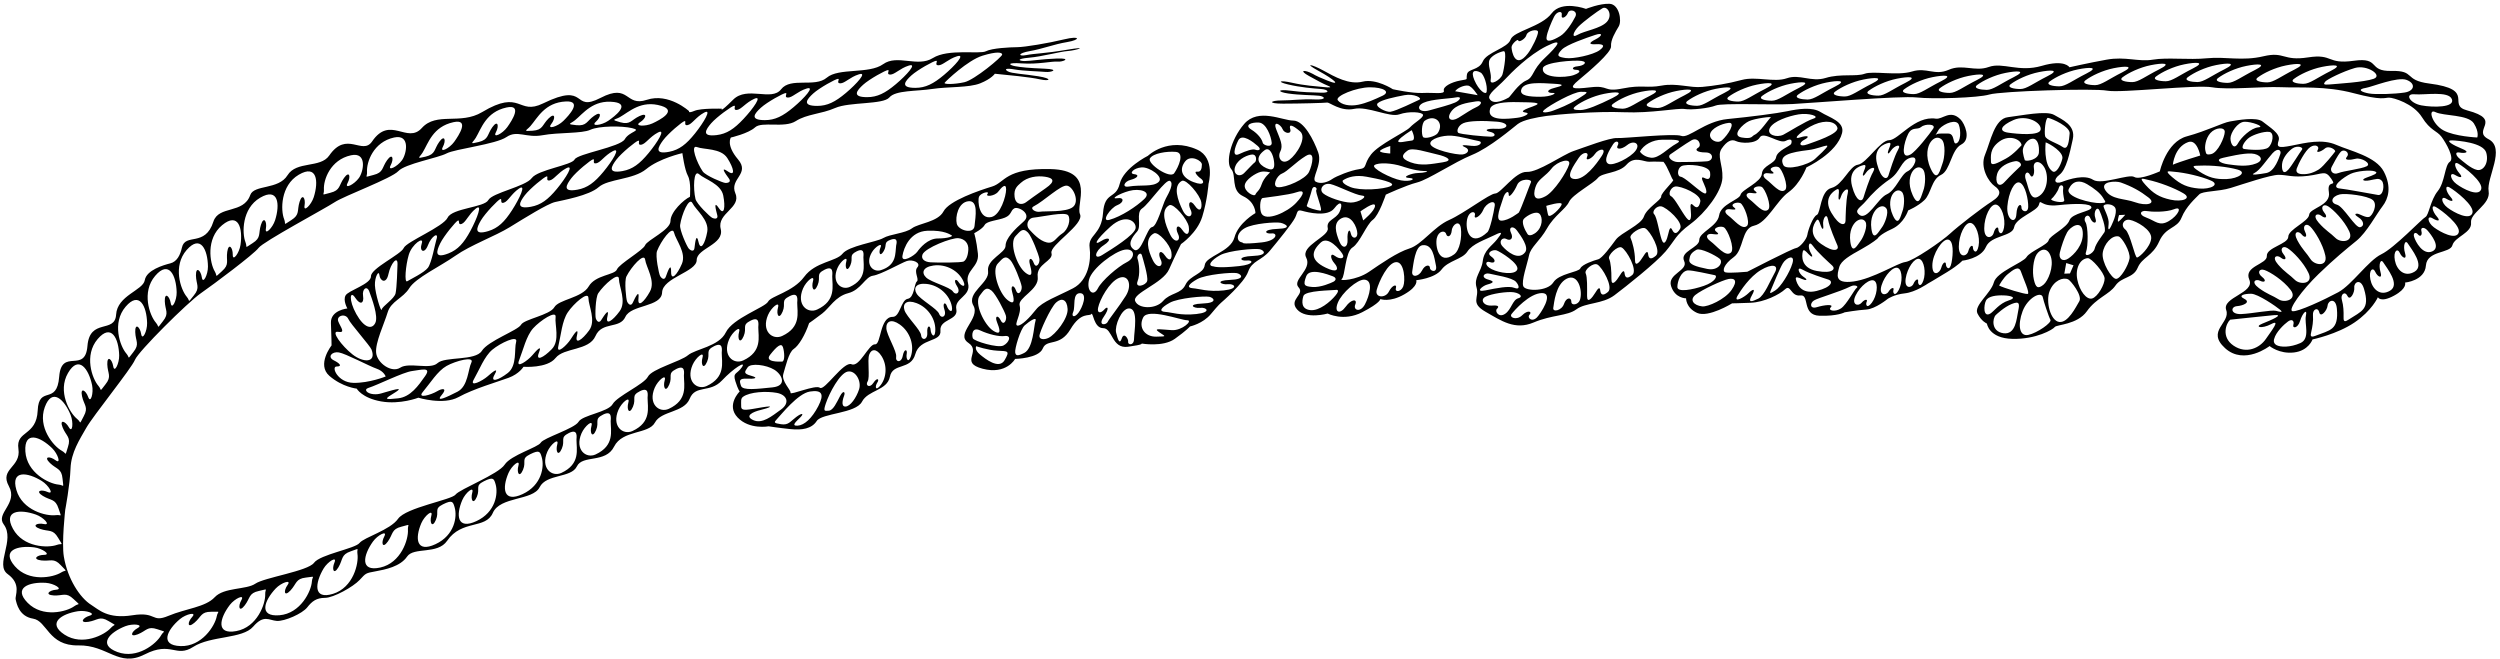 <?xml version="1.0" encoding="UTF-8"?>
<svg xmlns="http://www.w3.org/2000/svg" xmlns:xlink="http://www.w3.org/1999/xlink" width="554pt" height="146pt" viewBox="0 0 554 146" version="1.1">
<g id="surface1">
<path style=" stroke:none;fill-rule:nonzero;fill:rgb(0%,0%,0%);fill-opacity:1;" d="M 551.48 42.359 C 550.98 39.359 555.332 32.844 551.457 30.844 C 547.582 28.844 554.832 26.594 546.711 24.461 C 542.074 23.242 548.832 19.844 538.316 18.508 C 532.59 17.781 535.332 15.594 529.957 15.719 C 524.582 15.844 527.594 12.613 521.582 13.469 C 515.57 14.32 517.082 11.844 511.457 12.719 C 505.832 13.594 506.332 11.344 501.582 12.469 C 496.832 13.594 493.203 12.496 489.082 12.91 C 484.961 13.324 480.332 12.672 477.082 13.219 C 473.832 13.762 471.008 12.457 466.832 13.219 C 462.656 13.977 458.59 14.91 458.59 14.91 C 458.59 14.91 457.582 13.094 452.457 14.594 C 447.332 16.094 443.832 13.719 440.707 14.844 C 437.582 15.969 434.957 14.094 431.832 15.469 C 428.707 16.844 426.957 14.844 423.707 15.844 C 420.457 16.844 415.074 15.645 413.207 16.344 C 411.34 17.039 407.832 16.27 404.582 17.27 C 401.332 18.27 398.832 16.344 395.957 17.344 C 393.082 18.344 389.199 16.844 385.957 17.719 C 382.715 18.59 379.957 18.996 377.211 19.262 C 374.465 19.527 371.582 18.344 368.207 18.969 C 364.832 19.594 363.961 18.73 359.586 19.605 C 355.211 20.48 356.707 18.844 352.457 19.344 C 348.207 19.844 347.578 19.629 349.828 17.754 C 352.078 15.879 357.133 11.625 357.008 10.25 C 356.883 8.875 357.98 7.078 358.711 5.855 C 359.441 4.629 358.832 0.969 356.707 0.844 C 354.582 0.719 351.457 1.969 351.457 1.969 C 351.457 1.969 346.082 -0.031 343.832 2.969 C 341.582 5.969 335.371 6.895 334.746 8.77 C 334.121 10.645 329.465 11.574 328.594 13.605 C 327.727 15.641 325.34 15.16 325.082 16.469 C 324.82 17.777 325.582 17.469 323.582 17.844 C 321.582 18.219 319.707 19.219 319.957 20.094 C 320.207 20.969 317.699 20.477 315.324 20.602 C 312.949 20.727 308.652 19.77 308.652 19.77 C 308.652 19.77 304.957 17.344 301.957 18.094 C 298.957 18.844 295.746 17.004 293.246 15.629 C 290.746 14.254 288.773 13.836 292.207 15.719 C 295.641 17.602 297.453 19.184 294.121 17.844 C 290.789 16.508 291.551 16.617 290.254 16.055 C 288.961 15.496 287.832 15.594 290.082 16.844 C 292.332 18.094 293.082 18.496 294.207 18.969 C 295.332 19.438 294.703 19.434 293.199 19.281 C 291.691 19.129 289.078 18.965 286.328 18.34 C 283.578 17.715 282.832 18.094 285.457 18.719 C 288.082 19.344 291.074 19.613 292.707 19.719 C 294.34 19.82 294.953 20.633 292.699 20.539 C 290.445 20.453 288.832 20.469 285.957 20.094 C 283.082 19.719 282.957 20.344 285.457 20.719 C 287.957 21.094 291.152 21.07 292.332 21.219 C 293.512 21.363 294.211 22.16 291.336 22.035 C 288.461 21.91 286.328 22.258 283.953 22.258 C 281.578 22.258 280.707 22.969 284.332 22.969 C 287.957 22.969 293.5 22.816 294.082 22.73 C 294.664 22.645 297.055 24.766 300.078 24.125 C 303.102 23.48 307.957 26.094 310.082 25.344 C 312.207 24.594 315.191 24.809 315.336 25.449 C 315.477 26.086 313.453 27.148 312.457 28.219 C 311.461 29.285 305.582 31.969 303.832 34.219 C 302.082 36.469 303.09 37.234 301.215 37.484 C 299.34 37.734 296.09 39.047 295.215 39.672 C 294.34 40.297 292.738 40.895 291.574 40.266 C 290.41 39.637 293.109 36.527 292.113 33.773 C 291.113 31.023 288.957 26.719 286.582 26.719 C 284.207 26.719 278.832 23.844 275.707 27.469 C 272.582 31.094 271.605 36.102 272.832 37.469 C 274.059 38.832 272.676 42.16 275.457 43.469 C 278.238 44.773 278.207 47.219 278.207 47.219 C 278.207 47.219 274.43 49.363 273.555 52.613 C 272.68 55.863 267.219 56.73 266.973 58.734 C 266.723 60.734 263.703 60.969 262.703 63.094 C 261.703 65.219 259.371 64.816 257.746 66.691 C 256.121 68.566 252.309 68.484 251.559 66.734 C 250.809 64.984 257.688 62.816 259.062 59.691 C 260.438 56.566 261.707 54.094 261.707 54.094 C 261.707 54.094 265.289 51.664 266.414 48.039 C 267.539 44.414 267.812 40.719 267.812 40.719 C 267.812 40.719 269.402 35.027 265.324 33.172 C 258.832 30.219 254.387 34.52 254.387 34.52 C 254.387 34.52 248.996 37.211 248.129 40.73 C 247.262 44.25 244.789 42.328 244.43 47.219 C 244.07 52.105 241.062 52.008 241.457 54.844 C 241.852 57.676 241.172 62.129 237.797 63.879 C 234.422 65.629 230.953 66.836 229.582 68.594 C 228.211 70.348 226.336 72.277 225.461 72.152 C 224.586 72.027 226.453 69.469 225.953 67.719 C 225.453 65.969 230.332 64.219 229.957 61.344 C 229.582 58.469 233.508 57.848 233.008 56.098 C 232.508 54.348 240.332 49.719 239.332 47.469 C 238.332 45.219 242.957 37.719 232.832 37.469 C 222.707 37.219 222.73 40.457 219.855 41.332 C 216.98 42.207 210.332 44.469 209.082 46.844 C 207.832 49.219 203.598 49.465 202.098 50.59 C 200.598 51.715 197.227 51.871 195.727 52.754 C 194.23 53.633 188.082 54.469 186.707 56.219 C 185.332 57.969 180.672 57.984 178.207 61.344 C 175.742 64.699 170.832 65.594 170.207 66.844 C 169.582 68.094 162.34 70.535 160.84 73.66 C 159.34 76.785 154.082 77.344 152.457 78.719 C 150.832 80.094 144.445 81.758 143.582 83.469 C 142.719 85.176 136.77 87.773 135.766 89.551 C 134.762 91.332 129.082 91.969 128.207 93.469 C 127.332 94.969 120.43 97.043 119.832 98.094 C 119.234 99.141 113.207 100.844 111.832 102.969 C 110.457 105.094 101.832 108.414 100.957 109.594 C 100.082 110.773 89.957 112.469 88.207 114.969 C 86.457 117.469 80.66 119.07 79.668 120.328 C 78.672 121.586 70.93 122.867 69.582 124.719 C 68.234 126.566 58.559 127.973 56.582 129.344 C 54.605 130.711 49.633 130.129 47.582 132.344 C 45.531 134.555 41.207 134.844 37.332 136.469 C 33.457 138.094 34.832 135.469 29.332 136.344 C 23.832 137.219 21.871 135.07 20.25 134.066 C 17.691 132.48 14.957 128.219 14.148 123.344 C 13.633 120.25 14.457 112.969 14.457 112.969 C 14.457 112.969 15.5 107.477 15.625 103.852 C 15.75 100.227 17.652 97.406 19.125 94.801 C 20.594 92.195 29.16 81.609 29.91 79.734 C 30.66 77.859 41.609 66.996 44.484 64.996 C 47.359 62.996 56.297 56.312 57.297 54.938 C 58.297 53.562 72.023 46.223 74.16 44.809 C 76.297 43.391 86.773 39.539 88.273 37.914 C 89.773 36.289 97.09 34.996 98.965 33.996 C 100.84 32.996 109.867 31.992 112.242 30.367 C 114.617 28.742 116.578 30.633 120.207 29.969 C 123.836 29.301 128.953 29.633 130.828 28.758 C 132.703 27.883 137.805 27.848 140.082 28.398 C 142.359 28.953 139.457 29.094 138.457 30.844 C 137.457 32.594 127.957 34.059 127.332 35.344 C 126.707 36.625 119.207 37.594 117.832 39.469 C 116.457 41.344 109.082 42.719 108.207 44.344 C 107.332 45.969 100.215 46.133 99.207 48.219 C 98.203 50.301 90.082 53.531 89.457 54.969 C 88.832 56.402 82.172 59.469 82.207 61.219 C 82.238 62.969 77.207 64.344 76.582 65.469 C 75.957 66.594 76.98 68.355 76.98 68.355 C 76.98 68.355 73.207 68.719 73.332 71.594 C 73.457 74.469 73.473 76.547 73.473 76.547 C 73.473 76.547 70.117 80.793 72.992 83.293 C 75.867 85.793 79.047 86.121 79.047 86.121 C 79.047 86.121 80.199 88.203 84.449 88.953 C 88.699 89.703 92.707 88.129 92.707 88.129 C 92.707 88.129 98.258 89.836 101.594 88 C 104.926 86.16 110.332 84.594 112.707 83.719 C 115.082 82.844 116.008 81.277 116.008 81.277 C 116.008 81.277 121.262 81.676 123.117 79.328 C 124.977 76.98 130.52 77.762 131.957 74.469 C 133.395 71.172 137.332 72.969 138.582 70.219 C 139.832 67.469 146.598 68.09 146.723 64.801 C 146.844 61.512 154.387 60.258 154.387 57.633 C 154.387 55.008 160.582 54.219 159.707 50.719 C 158.832 47.219 164.332 46.094 162.957 42.844 C 161.582 39.594 166.301 38.578 163.551 35.328 C 160.801 32.078 161.965 30.477 161.965 30.477 C 161.965 30.477 165.832 29.594 167.332 28.219 C 168.832 26.844 173.828 28.449 176.332 26.844 C 178.836 25.238 181.961 25.301 185.086 23.926 C 188.211 22.551 195.707 23.219 197.082 21.594 C 198.457 19.969 203.078 20.254 206.59 19.715 C 210.098 19.18 214.707 19.469 217.207 18.469 C 219.707 17.469 220.457 16.34 220.457 16.34 C 223.203 16.605 228.203 17.082 230.453 17.582 C 232.703 18.082 233.34 17.43 230.082 16.902 C 226.828 16.375 224.215 16.312 223.336 15.812 C 222.461 15.312 222.961 15.055 224.828 15.391 C 226.695 15.73 230.457 15.816 231.707 15.941 C 232.957 16.066 234.965 15.359 231.457 15.219 C 227.949 15.074 226.328 14.918 224.953 14.668 C 223.578 14.418 222.957 13.801 226.457 14.051 C 229.957 14.301 233.207 13.531 234.332 13.656 C 235.457 13.781 237.707 12.844 234.207 12.969 C 230.707 13.094 228.457 13.527 227.082 13.527 C 225.707 13.527 225.145 13.035 228.031 12.789 C 230.914 12.547 234.898 11.43 236.648 11.305 C 238.398 11.18 241.703 10.145 236.465 11.023 C 231.223 11.902 229.34 11.828 227.465 12.203 C 225.59 12.578 225.465 11.793 228.219 11.32 C 230.973 10.852 233.477 9.824 236.477 9.324 C 239.477 8.824 239.461 7.844 235.848 8.715 C 232.23 9.586 227.082 10.438 225.457 10.453 C 223.832 10.469 219.84 10.656 218.465 11.363 C 217.09 12.07 210.094 10.738 206.719 12.863 C 203.344 14.988 198.832 11.969 195.707 14.219 C 192.582 16.469 185.832 14.969 183.207 17.219 C 180.582 19.469 175.215 17.039 173.09 19.789 C 170.965 22.539 165.582 18.969 162.457 22.094 C 159.332 25.219 159.957 24.086 159.957 24.086 C 159.957 24.086 155.398 23.938 153.898 24.562 C 152.398 25.188 152.707 24.637 152.707 24.637 C 152.707 24.637 148.207 20.496 143.332 22.121 C 138.457 23.746 139.59 18.312 133.09 21.688 C 126.59 25.062 130.457 17.969 120.359 22.91 C 114.688 25.688 115.582 19.594 106.832 24.844 C 102.016 27.734 96.727 24.742 93.477 28.367 C 90.227 31.992 86.457 25.469 82.457 31.344 C 80.289 34.523 76.832 28.844 72.957 34.469 C 70.988 37.328 65.707 35.594 63.707 38.844 C 61.707 42.094 56.285 40.871 55.457 43.219 C 53.957 47.469 48.453 45.48 47.289 49.109 C 45.457 54.844 41.051 51.555 40.312 54.871 C 39.957 56.469 39.242 57.984 37.742 58.359 C 36.242 58.734 32.457 59.844 32.082 62.094 C 31.707 64.344 25.98 65.473 25.73 69.723 C 25.48 73.973 19.879 70.414 19.379 76.664 C 18.879 82.914 13.617 76.973 13.117 83.473 C 12.617 89.973 8.602 85.223 8.352 90.973 C 8.102 96.723 3.457 95.344 4.082 99.469 C 4.707 103.594 -0.168 103.844 1.957 107.719 C 4.082 111.594 -1.043 113.719 0.832 116.219 C 3.422 119.672 -1.199 125.125 1.707 127.219 C 4.832 129.469 3.266 131.969 3.473 132.84 C 3.68 133.711 4.207 136.594 7.332 137.094 C 10.457 137.594 10.699 143.145 17.324 143.02 C 23.949 142.895 26.219 148.004 32.094 145.004 C 37.969 142.004 38.957 145.844 42.832 143.344 C 46.707 140.844 53.723 141.617 56.098 138.867 C 58.473 136.117 59.582 137.469 61.332 137.594 C 63.082 137.719 67.016 135.965 68.082 134.594 C 69.148 133.223 70.148 132.484 72.023 132.484 C 73.898 132.484 78.277 130.039 79.691 128.52 C 81.105 126.996 81.012 127.008 83.215 126.609 C 85.414 126.207 88.707 125.547 90.207 123.344 C 91.707 121.137 96.949 122.961 99.082 119.844 C 102.332 115.094 107.613 117.34 109.211 113.656 C 110.805 109.973 118.082 110.969 119.582 107.969 C 121.082 104.969 126.59 105.973 127.84 103.348 C 129.09 100.723 134.207 102.719 136.082 98.969 C 137.957 95.219 143.73 96.285 145.133 93.637 C 146.535 90.992 151.59 91.473 152.84 88.348 C 154.09 85.223 157.312 87.148 159.957 84.344 C 162.605 81.539 165.461 79.805 164.406 81.371 C 163.332 82.969 162.332 82.469 162.957 84.469 C 163.582 86.469 163.926 86.734 163.926 86.734 C 163.926 86.734 160.836 89.77 163.461 92.52 C 166.086 95.27 170.332 94.469 170.332 94.469 C 170.332 94.469 172.707 94.844 175.207 95.094 C 177.707 95.344 179.863 95.039 180.988 93.289 C 182.113 91.539 189.637 91.648 191.012 89.023 C 192.387 86.398 196.582 86.594 197.207 83.469 C 197.832 80.344 201.832 82.094 202.832 78.469 C 203.832 74.844 208.652 75.91 208.402 73.285 C 208.152 70.66 212.422 71.043 211.922 68.543 C 211.422 66.043 215.27 65.656 214.52 62.781 C 213.77 59.906 217.031 59.227 216.707 56.219 C 216.383 53.207 215.883 51.676 215.883 51.676 C 215.883 51.676 217.723 50.742 218.207 49.844 C 218.691 48.941 221.207 48.844 222.707 48.219 C 224.207 47.594 223.891 46.672 224.766 46.172 C 225.641 45.672 228.785 47.402 226.832 49.094 C 224.879 50.785 222.832 52.844 222.832 54.469 C 222.832 56.094 218.582 57.469 218.957 60.094 C 219.332 62.719 214.082 64.844 215.707 67.719 C 217.332 70.594 211.582 73.969 214.582 75.969 C 217.582 77.969 212.52 80.34 217.77 81.715 C 223.02 83.09 224.949 79.535 224.949 79.535 C 224.949 79.535 230.184 79.441 231.082 77.219 C 231.98 74.992 234.832 76.969 237.207 72.969 C 239.582 68.969 241.422 70.184 241.832 69.594 C 242.238 69 242.352 72.719 244.457 72.719 C 246.562 72.715 246.332 77.344 249.957 76.844 C 253.582 76.344 252.965 76.125 252.965 76.125 C 252.965 76.125 257.707 76.969 260.332 75.094 C 262.957 73.219 263.707 72.344 263.707 72.344 C 263.707 72.344 266.582 71.719 268.332 69.594 C 270.082 67.469 270.582 67.094 270.582 67.094 C 270.582 67.094 275.707 62.719 276.582 60.219 C 277.457 57.719 279.535 57.801 281.41 55.551 C 283.285 53.301 286.402 49.453 286.996 48.238 C 287.594 47.023 287.332 46.375 288.574 46.723 C 289.816 47.07 294.188 48.156 295.688 46.156 C 297.188 44.156 297.645 45.27 296.848 46.953 C 296.055 48.637 293.84 48.691 294.234 50.551 C 294.629 52.41 288.082 54.469 289.457 57.094 C 290.832 59.719 286.258 62.043 287.758 63.668 C 289.258 65.293 285.457 66.344 287.457 68.594 C 289.457 70.844 294.211 69.48 294.211 69.48 C 294.211 69.48 297.727 71.32 301.852 69.195 C 305.977 67.07 305.879 66.27 305.879 66.27 C 305.879 66.27 307.957 67.094 311.207 65.219 C 314.457 63.344 313.832 62.094 313.832 62.094 C 313.832 62.094 317.957 61.719 319.457 59.719 C 320.957 57.719 324.047 57.496 325.172 55.746 C 326.297 53.996 329.207 53.094 331.207 52.094 C 333.207 51.094 332.805 51.695 331.707 53.094 C 330.609 54.488 328.879 55.426 328.582 57.844 C 328.285 60.258 326.539 61.449 327.207 63.719 C 327.875 65.984 325.707 67.094 329.207 69.094 C 332.707 71.094 335.707 73.219 339.832 71.469 C 343.957 69.719 347.336 70.043 349.336 68.543 C 351.336 67.043 355.105 67.414 357.746 65.434 C 360.383 63.453 366.969 58.219 369.094 55.719 C 371.219 53.219 371.211 52.156 374.586 49.656 C 377.961 47.156 381.562 42.414 381.688 39.414 C 381.812 36.414 380.41 34.539 381.535 32.914 C 382.66 31.289 383.699 30.766 384.699 31.266 C 385.699 31.766 389.082 31.969 389.957 30.469 C 390.832 28.969 394.273 31.973 395.707 31.219 C 397.141 30.461 397.133 31.328 396.926 31.863 C 396.719 32.398 393.832 33.344 393.582 34.844 C 393.332 36.344 390.559 36.633 390.434 38.508 C 390.309 40.383 385.957 42.031 385.707 43.156 C 385.457 44.281 381.332 45.219 380.957 47.719 C 380.582 50.219 376.555 51.441 376.555 53.184 C 376.551 54.926 372.195 55.688 373.207 57.844 C 374.219 59.996 369.438 60.652 370.312 63.402 C 371.188 66.152 373.633 66.109 373.633 66.109 C 373.633 66.109 373.582 68.219 376.082 69.344 C 378.582 70.469 383.832 67.219 383.832 67.219 C 383.832 67.219 384.957 67.219 387.957 67.094 C 390.957 66.969 394.32 65.273 395.582 64.094 C 396.844 62.91 396.828 65.754 398.957 65.469 C 401.086 65.18 399.207 69.844 403.207 69.969 C 407.207 70.094 408.789 69.207 408.789 69.207 C 408.789 69.207 411.582 68.719 413.582 68.594 C 415.582 68.469 418.332 66.219 418.332 66.219 C 418.332 66.219 419.715 65.258 422.09 65.008 C 424.465 64.758 427.207 62.844 427.207 62.844 C 427.207 62.844 428.914 61.879 431.539 60.254 C 434.164 58.629 434.848 57.77 434.848 57.77 C 434.848 57.77 438.957 57.344 440.082 54.719 C 441.207 52.094 445.957 52.469 446.332 50.344 C 446.707 48.219 451.457 46.844 451.832 45.344 C 452.207 43.844 452.086 45.91 456.086 45.473 C 460.086 45.035 463.441 45.066 463.457 45.969 C 463.473 46.867 459.168 47.176 458.582 48.844 C 457.996 50.508 454.227 52.203 453.98 53.246 C 453.738 54.289 449.832 55.719 449.082 56.969 C 448.332 58.219 442.457 60.219 441.832 62.594 C 441.207 64.969 437.332 67.719 438.207 69.469 C 439.082 71.219 440.305 71.711 440.305 71.711 C 440.305 71.711 440.707 74.969 445.957 75.094 C 451.207 75.219 454.953 73.012 455.332 72.469 C 455.711 71.922 460.332 71.969 462.457 68.969 C 464.582 65.969 467.402 65.289 468.777 63.289 C 470.152 61.289 472.707 61.719 473.707 59.344 C 474.707 56.969 477 56.828 478.484 53.492 C 479.969 50.16 482.426 50.742 483.426 48.242 C 484.426 45.742 486.578 43.887 487.332 43.094 C 488.086 42.297 491.578 42.496 494.336 41.645 C 497.094 40.797 503.086 38.742 504.961 38.742 C 506.836 38.742 508.062 39.379 511.457 38.969 C 514.852 38.555 515.242 37.621 516.617 39.621 C 517.992 41.621 515.582 39.594 516.082 42.594 C 516.582 45.594 511.832 46.094 511.707 47.594 C 511.582 49.094 507.082 50.844 507.082 52.469 C 507.082 54.094 502.207 54.844 502.332 56.719 C 502.457 58.594 497.137 58.941 498.441 61.961 C 499.746 64.977 492.332 65.844 493.332 68.719 C 494.332 71.594 488.828 73.281 493.078 77.156 C 497.328 81.031 502.941 76.684 502.941 76.684 C 502.941 76.684 505.082 78.484 508.332 78.109 C 511.582 77.734 512.457 75.219 512.457 75.219 C 512.457 75.219 517.871 74.094 521.746 71.469 C 525.621 68.844 526.945 65.863 526.945 65.863 C 526.945 65.863 527.508 67.148 530.508 65.523 C 533.508 63.898 532.961 62.621 532.961 62.621 C 532.961 62.621 537.332 62.219 537.582 58.844 C 537.832 55.469 542.965 56.199 543.457 54.344 C 543.949 52.484 547.832 51.594 547.582 49.344 C 547.332 47.094 551.98 45.359 551.48 42.359 Z M 141.438 31.176 C 141.926 31.086 141.121 32.246 142.105 32.07 C 143.09 31.891 143.949 30.336 145.809 29.363 C 147.664 28.391 145.695 31.543 143.715 33.938 C 141.738 36.328 140.176 37.504 137.961 37.906 C 134.516 38.531 135.477 36.832 136.605 35.355 C 137.734 33.879 140.945 31.266 141.438 31.176 Z M 131.438 35.301 C 131.934 35.211 131.129 36.375 132.109 36.195 C 133.094 36.016 133.953 34.465 135.812 33.488 C 137.668 32.516 135.699 35.672 133.723 38.062 C 131.742 40.453 130.18 41.629 127.965 42.031 C 124.52 42.66 125.48 40.961 126.609 39.484 C 127.738 38.008 130.949 35.391 131.438 35.301 Z M 121.129 39.09 C 121.617 39 120.812 40.16 121.797 39.984 C 122.781 39.805 123.645 38.25 125.496 37.277 C 127.355 36.305 125.387 39.457 123.406 41.852 C 121.43 44.242 119.867 45.414 117.648 45.82 C 114.207 46.445 115.168 44.746 116.297 43.27 C 117.426 41.797 120.637 39.18 121.129 39.09 Z M 110.875 44.109 C 111.352 43.965 110.691 45.215 111.648 44.918 C 112.602 44.625 113.273 42.98 115 41.793 C 116.73 40.609 115.148 43.973 113.469 46.582 C 111.785 49.191 110.375 50.543 108.223 51.207 C 104.875 52.234 105.629 50.434 106.574 48.836 C 107.52 47.234 110.398 44.258 110.875 44.109 Z M 97.559 53.914 C 98.379 52.246 101.016 49.055 101.48 48.871 C 101.945 48.688 101.383 49.984 102.312 49.617 C 103.242 49.25 103.785 47.559 105.414 46.242 C 107.047 44.926 105.73 48.402 104.258 51.137 C 102.781 53.867 101.48 55.324 99.387 56.152 C 96.129 57.438 96.742 55.582 97.559 53.914 Z M 90.582 56.469 C 91.281 54.102 94.055 52.223 93.457 53.969 C 92.859 55.711 94.082 56.344 94.832 54.344 C 95.582 52.344 97.332 51.219 96.707 53.094 C 96.418 53.957 95.668 58.227 94.832 59.332 C 93.996 60.438 90.914 61.902 90.238 62.328 C 89.559 62.754 89.883 58.832 90.582 56.469 Z M 84.082 60.969 C 84.207 62.219 85.582 63.094 86.082 60.719 C 86.582 58.344 88.129 56.57 88.09 58.52 C 88.066 59.551 87.934 63.719 87.664 64.984 C 87.395 66.25 84.711 67.848 84.586 68.598 C 84.461 69.348 83.152 65.051 83.082 63.219 C 83.012 61.383 83.957 59.719 84.082 60.969 Z M 78.707 65.969 C 79.859 67.719 80.707 67.219 80.457 65.594 C 80.207 63.969 81.332 63.219 81.832 64.594 C 82.359 66.047 83.91 70.082 83.16 71.582 C 82.41 73.082 80.707 72.719 78.957 69.594 C 77.207 66.469 77.555 64.215 78.707 65.969 Z M 74.93 73.535 C 76.688 73.852 75.449 72.496 74.957 71.219 C 74.465 69.938 76.602 69.328 77.207 70.719 C 77.656 71.754 82.008 76.617 82.332 77.469 C 83.477 80.469 80.484 80.41 78.109 78.535 C 75.734 76.66 73.168 73.219 74.93 73.535 Z M 78.332 84.844 C 74.816 84.781 73.332 81.219 74.582 81.219 C 75.832 81.219 75.457 80.594 73.957 79.844 C 72.457 79.094 73.582 77.844 75.082 78.094 C 76.582 78.344 81.836 81.141 83.445 81.695 C 85.078 82.258 85.465 83.43 85.465 83.43 C 85.465 83.43 81.848 84.902 78.332 84.844 Z M 88.215 88.27 C 85.445 88.574 85.117 88.48 86.742 87.48 C 88.367 86.48 89.332 85.844 86.957 86.469 C 84.582 87.094 84.082 87.469 82.707 87.344 C 81.332 87.219 80.523 86.305 81.656 85.953 C 83.699 85.316 89.332 82.469 91.332 82.219 C 93.332 81.969 95.707 81.219 94.207 83.344 C 92.707 85.469 90.984 87.965 88.215 88.27 Z M 104.457 80.344 C 103.707 81.844 103.75 85.586 101.383 86.797 C 99.016 88.008 96.457 89.219 97.832 87.594 C 99.207 85.969 98.082 85.969 96.832 86.719 C 95.582 87.469 92.332 88.469 93.707 86.844 C 95.32 84.934 96.957 82.219 98.957 81.094 C 100.957 79.969 105.207 78.844 104.457 80.344 Z M 114.379 75.75 C 113.914 77.363 114.637 81.035 112.527 82.656 C 110.422 84.277 108.531 84.883 109.59 83.035 C 110.645 81.188 109.133 82.441 108.039 83.406 C 106.945 84.371 103.934 85.945 104.988 84.098 C 106.23 81.926 107.344 78.957 109.105 77.488 C 110.867 76.02 114.844 74.141 114.379 75.75 Z M 122.277 77.371 C 120.422 79.277 118.637 80.145 119.422 78.164 C 120.203 76.188 118.883 77.645 117.938 78.754 C 116.996 79.863 114.234 81.852 115.02 79.871 C 115.938 77.547 116.617 74.449 118.152 72.742 C 119.688 71.039 123.355 68.613 123.121 70.273 C 122.895 71.934 124.133 75.469 122.277 77.371 Z M 130.562 73.199 C 128.996 75.344 127.352 76.457 127.848 74.387 C 128.344 72.316 127.242 73.945 126.465 75.176 C 125.688 76.41 123.234 78.766 123.73 76.695 C 124.312 74.266 124.547 71.102 125.828 69.199 C 127.105 67.293 130.395 64.371 130.398 66.051 C 130.406 67.727 132.129 71.051 130.562 73.199 Z M 137.316 68.965 C 135.75 71.109 134.105 72.223 134.602 70.152 C 135.098 68.082 133.996 69.711 133.219 70.941 C 132.766 71.66 132.254 71.246 132.023 70.527 C 131.855 70.016 131.941 65.914 132.582 64.965 C 133.859 63.059 137.148 60.141 137.156 61.816 C 137.16 63.492 138.887 66.816 137.316 68.965 Z M 136.707 59.719 C 136.207 60.969 131.949 60.898 130.457 63.469 C 128.965 66.035 123.832 66.344 122.832 68.094 C 121.832 69.844 116.145 70.719 115.457 71.969 C 114.77 73.215 108.18 75.512 106.77 77.762 C 105.355 80.008 98.582 78.953 96.957 80.469 C 95.332 81.98 90.641 80.207 88.707 81.469 C 86.773 82.727 83.609 80.469 83.355 78.215 C 83.102 75.965 85.152 71.723 85.902 69.223 C 86.652 66.723 89.309 66.109 90.707 63.844 C 92.105 61.574 97.531 59.055 100.906 56.68 C 104.281 54.305 109.707 52.344 112.957 50.344 C 116.207 48.344 121.305 45.172 122.996 44.773 C 124.688 44.375 130.527 43.355 132.652 41.48 C 134.777 39.605 140.332 39.844 143.207 37.469 C 146.082 35.094 151.215 33.93 151.215 33.93 C 151.215 33.93 151.688 37.586 152.438 38.961 C 153.188 40.336 152.891 43.609 152.891 43.609 C 151.516 44.234 148.582 46.969 148.582 48.969 C 148.582 50.969 143.426 53.18 142.957 54.344 C 142.488 55.508 137.207 58.469 136.707 59.719 Z M 144.027 64.609 C 142.746 66.941 141.254 68.25 141.484 66.133 C 141.715 64.016 140.828 65.77 140.215 67.094 C 139.855 67.863 139.297 67.516 138.973 66.832 C 138.742 66.344 138.312 62.266 138.824 61.242 C 139.852 59.191 142.746 55.879 142.965 57.543 C 143.18 59.203 145.312 62.281 144.027 64.609 Z M 151.105 58.469 C 150.051 60.91 148.695 62.359 148.719 60.23 C 148.742 58.102 148.031 59.934 147.547 61.309 C 147.262 62.109 146.672 61.816 146.285 61.168 C 146.012 60.707 145.188 56.688 145.602 55.617 C 146.426 53.477 148.984 49.902 149.363 51.535 C 149.738 53.172 152.156 56.027 151.105 58.469 Z M 156.723 51.379 C 156.246 53.992 155.254 55.711 154.797 53.633 C 154.34 51.555 154.059 53.5 153.898 54.949 C 153.805 55.793 153.164 55.641 152.641 55.098 C 152.266 54.711 150.555 50.984 150.715 49.848 C 151.031 47.574 152.715 43.512 153.453 45.02 C 154.191 46.523 157.195 48.762 156.723 51.379 Z M 159.301 46.121 C 158.117 44.355 158.566 46.266 158.945 47.676 C 159.164 48.496 158.516 48.59 157.828 48.273 C 157.34 48.051 154.387 45.203 154.117 44.09 C 153.586 41.859 153.668 37.461 154.906 38.594 C 156.141 39.727 159.754 40.711 160.27 43.32 C 160.785 45.93 160.488 47.891 159.301 46.121 Z M 161.301 37.992 C 159.551 36.781 160.668 38.398 161.535 39.57 C 162.039 40.254 161.469 40.578 160.715 40.535 C 160.176 40.504 156.387 38.938 155.73 37.996 C 154.422 36.113 152.891 31.988 154.457 32.594 C 156.023 33.195 159.742 32.793 161.176 35.031 C 162.609 37.273 163.051 39.207 161.301 37.992 Z M 217.707 12.344 C 220.957 11.344 222.082 11.594 222.082 12.094 C 222.082 12.594 215.934 17.723 213.707 18.219 C 211.457 18.719 209.082 18.719 209.332 18.344 C 209.582 17.969 214.457 13.344 217.707 12.344 Z M 207.457 13.469 C 207.957 13.469 206.957 14.469 207.957 14.469 C 208.957 14.469 210.082 13.094 212.082 12.469 C 214.082 11.844 211.582 14.594 209.207 16.594 C 206.832 18.594 205.086 19.469 202.832 19.469 C 199.332 19.469 200.582 17.969 201.957 16.719 C 203.332 15.469 206.957 13.469 207.457 13.469 Z M 196.77 15.531 C 197.27 15.531 196.27 16.531 197.27 16.531 C 198.27 16.531 199.395 15.156 201.395 14.531 C 203.395 13.906 200.895 16.656 198.52 18.656 C 196.145 20.656 194.398 21.531 192.145 21.531 C 188.645 21.531 189.895 20.031 191.27 18.781 C 192.645 17.531 196.27 15.531 196.77 15.531 Z M 180.207 20.719 C 181.582 19.469 185.207 17.469 185.707 17.469 C 186.207 17.469 185.207 18.469 186.207 18.469 C 187.207 18.469 188.332 17.094 190.332 16.469 C 192.332 15.844 189.832 18.594 187.457 20.594 C 185.082 22.594 183.336 23.469 181.082 23.469 C 177.582 23.469 178.832 21.969 180.207 20.719 Z M 168.613 23.871 C 169.988 22.621 173.613 20.621 174.113 20.621 C 174.613 20.621 173.613 21.621 174.613 21.621 C 175.613 21.621 176.738 20.246 178.738 19.621 C 180.738 18.996 178.238 21.746 175.863 23.746 C 173.488 25.746 171.742 26.621 169.488 26.621 C 165.988 26.621 167.238 25.121 168.613 23.871 Z M 162.684 23.43 C 163.18 23.371 162.305 24.48 163.297 24.363 C 164.289 24.246 165.242 22.746 167.156 21.891 C 169.066 21.031 166.91 24.059 164.789 26.324 C 162.668 28.594 161.039 29.668 158.801 29.938 C 155.324 30.352 156.391 28.715 157.605 27.309 C 158.824 25.906 162.188 23.488 162.684 23.43 Z M 151.688 26.84 C 152.18 26.742 151.395 27.922 152.371 27.727 C 153.355 27.527 154.188 25.961 156.027 24.961 C 157.867 23.953 155.953 27.141 154.016 29.566 C 152.074 31.988 150.531 33.188 148.32 33.629 C 144.891 34.312 145.824 32.598 146.93 31.102 C 148.031 29.605 151.199 26.938 151.688 26.84 Z M 146.582 23.469 C 150.121 24.559 146.207 26.594 144.582 27.344 C 142.957 28.094 140.457 27.969 141.832 27.094 C 143.207 26.219 143.582 24.844 141.707 25.719 C 139.832 26.594 139.707 27.719 137.457 27.094 C 135.207 26.469 136.207 26.594 137.332 25.969 C 139.395 24.82 142.078 22.078 146.582 23.469 Z M 136.094 22.609 C 139.766 23.082 136.258 25.754 134.781 26.77 C 133.309 27.785 130.824 28.09 132.031 26.992 C 133.234 25.898 133.371 24.477 131.672 25.66 C 129.977 26.844 130.043 27.973 127.719 27.738 C 125.395 27.508 126.402 27.461 127.406 26.652 C 129.242 25.172 131.418 22.012 136.094 22.609 Z M 117.535 27.949 C 119.09 26.18 120.695 22.695 125.406 22.484 C 129.102 22.32 126.102 25.555 124.824 26.809 C 123.547 28.062 121.148 28.785 122.148 27.496 C 123.152 26.211 123.043 24.789 121.57 26.242 C 120.098 27.699 120.359 28.801 118.031 28.969 C 115.703 29.137 116.684 28.918 117.535 27.949 Z M 105.422 30.551 C 106.648 28.535 107.637 24.828 112.242 23.82 C 115.855 23.027 113.453 26.727 112.406 28.18 C 111.363 29.633 109.125 30.754 109.891 29.312 C 110.656 27.875 110.309 26.496 109.105 28.18 C 107.902 29.863 108.348 30.902 106.082 31.469 C 103.816 32.031 104.746 31.648 105.422 30.551 Z M 93.656 33.793 C 94.891 31.781 95.883 28.078 100.488 27.074 C 104.105 26.289 101.695 29.98 100.648 31.434 C 99.602 32.883 97.359 34.004 98.129 32.566 C 98.898 31.129 98.551 29.746 97.344 31.43 C 96.141 33.109 96.586 34.152 94.316 34.711 C 92.051 35.27 92.984 34.891 93.656 33.793 Z M 81.332 38.094 C 81.191 35.953 82.727 31.469 87.332 30.469 C 90.949 29.68 90.137 34.047 89.09 35.496 C 88.043 36.945 85.801 38.062 86.57 36.629 C 87.34 35.191 86.992 33.809 85.785 35.488 C 84.582 37.172 85.027 38.215 82.758 38.773 C 80.492 39.336 81.418 39.379 81.332 38.094 Z M 71.781 42.035 C 71.641 39.898 73.176 35.41 77.781 34.41 C 81.398 33.625 80.586 37.988 79.539 39.438 C 78.488 40.891 76.25 42.008 77.02 40.57 C 77.785 39.133 77.441 37.75 76.234 39.434 C 75.031 41.117 75.473 42.156 73.207 42.719 C 70.941 43.277 71.863 43.32 71.781 42.035 Z M 66.207 38.719 C 70.266 36.332 70.648 40.172 69.527 43.695 C 68.984 45.398 67.207 47.16 67.488 45.555 C 67.77 43.949 67.008 42.746 66.387 44.719 C 65.77 46.695 66.516 47.547 64.535 48.785 C 62.555 50.023 63.449 49.773 62.969 48.582 C 62.168 46.594 62.145 41.105 66.207 38.719 Z M 57.641 43.82 C 61.699 41.434 62.086 45.273 60.961 48.797 C 60.418 50.504 58.641 52.262 58.922 50.656 C 59.203 49.051 58.441 47.848 57.824 49.82 C 57.203 51.797 57.949 52.648 55.969 53.887 C 53.992 55.125 54.883 54.879 54.402 53.684 C 53.602 51.695 53.578 46.207 57.641 43.82 Z M 49.223 49.898 C 52.848 46.898 53.84 50.625 53.293 54.285 C 53.031 56.055 51.555 58.074 51.578 56.445 C 51.598 54.816 50.656 53.75 50.359 55.797 C 50.062 57.844 50.934 58.566 49.176 60.102 C 47.422 61.641 48.262 61.254 47.598 60.152 C 46.488 58.32 45.594 52.902 49.223 49.898 Z M 41.363 55.395 C 44.465 51.852 46.035 55.375 46.082 59.074 C 46.102 60.863 44.969 63.094 44.73 61.48 C 44.492 59.871 43.391 58.965 43.422 61.035 C 43.457 63.105 44.434 63.676 42.945 65.477 C 41.457 67.273 42.223 66.758 41.391 65.777 C 40.008 64.145 38.258 58.941 41.363 55.395 Z M 34.383 61.133 C 37.434 57.547 39.055 61.051 39.148 64.746 C 39.195 66.535 38.09 68.781 37.832 67.172 C 37.57 65.562 36.457 64.676 36.52 66.742 C 36.578 68.812 37.562 69.371 36.098 71.191 C 34.633 73.008 35.395 72.48 34.551 71.512 C 33.145 69.898 31.324 64.719 34.383 61.133 Z M 27.832 67.969 C 30.887 64.387 32.504 67.887 32.598 71.582 C 32.645 73.371 31.539 75.617 31.281 74.008 C 31.023 72.398 29.906 71.512 29.969 73.578 C 30.031 75.648 31.012 76.207 29.547 78.027 C 28.086 79.844 28.848 79.32 28 78.348 C 26.594 76.734 24.773 71.555 27.832 67.969 Z M 21.641 75.133 C 24.695 71.551 26.316 75.051 26.41 78.746 C 26.453 80.535 25.348 82.781 25.09 81.172 C 24.832 79.566 23.719 78.676 23.777 80.742 C 23.84 82.812 24.824 83.371 23.359 85.191 C 21.895 87.012 22.656 86.484 21.812 85.512 C 20.402 83.898 18.586 78.719 21.641 75.133 Z M 15.074 82.652 C 17.438 78.582 19.656 81.738 20.41 85.359 C 20.773 87.109 20.086 89.516 19.543 87.98 C 19.004 86.445 17.746 85.77 18.176 87.793 C 18.605 89.816 19.672 90.191 18.555 92.242 C 17.441 94.293 18.094 93.641 17.09 92.836 C 15.418 91.496 12.703 86.723 15.074 82.652 Z M 9.918 90.242 C 11.52 85.816 14.266 88.527 15.648 91.957 C 16.32 93.613 16.074 96.105 15.266 94.691 C 14.461 93.273 13.105 92.832 13.887 94.746 C 14.672 96.664 15.789 96.844 15.055 99.059 C 14.32 101.277 14.852 100.516 13.719 99.906 C 11.836 98.887 8.312 94.672 9.918 90.242 Z M 11.559 99.328 C 12.84 100.582 13.609 102.965 12.305 101.988 C 10.996 101.016 9.578 101.152 11.062 102.594 C 12.547 104.035 13.645 103.754 13.859 106.078 C 14.074 108.402 14.254 107.496 12.973 107.387 C 10.84 107.207 5.926 104.758 5.621 100.055 C 5.316 95.359 8.918 96.742 11.559 99.328 Z M 9.273 106.594 C 10.793 107.543 12.059 109.699 10.574 109.031 C 9.09 108.359 7.734 108.801 9.492 109.891 C 11.254 110.977 12.262 110.465 12.973 112.688 C 13.688 114.91 13.668 113.984 12.391 114.156 C 10.27 114.441 4.941 113.109 3.633 108.582 C 2.324 104.062 6.137 104.637 9.273 106.594 Z M 7.957 114.031 C 9.645 114.629 11.348 116.461 9.75 116.129 C 8.156 115.793 6.926 116.52 8.879 117.199 C 10.832 117.883 11.707 117.164 12.883 119.184 C 14.059 121.199 13.84 120.301 12.629 120.742 C 10.617 121.48 5.133 121.324 2.875 117.188 C 0.621 113.055 4.469 112.793 7.957 114.031 Z M 3.289 125.473 C 0.199 121.922 3.902 120.84 7.57 121.293 C 9.348 121.512 11.406 122.938 9.777 122.957 C 8.145 122.973 7.102 123.945 9.156 124.191 C 11.211 124.434 11.91 123.547 13.492 125.266 C 15.074 126.98 14.668 126.148 13.582 126.844 C 11.777 127.996 6.387 129.027 3.289 125.473 Z M 6.133 133.59 C 2.828 130.238 6.457 128.93 10.148 129.156 C 11.934 129.266 14.074 130.559 12.449 130.68 C 10.824 130.797 9.844 131.832 11.91 131.949 C 13.973 132.066 14.617 131.137 16.301 132.754 C 17.988 134.367 17.527 133.562 16.488 134.32 C 14.758 135.582 9.441 136.945 6.133 133.59 Z M 14.312 140.645 C 10.363 138.082 13.625 136.02 17.277 135.445 C 19.047 135.168 21.418 135.969 19.855 136.438 C 18.293 136.902 17.559 138.125 19.602 137.793 C 21.645 137.465 22.07 136.418 24.062 137.633 C 26.059 138.848 25.438 138.16 24.586 139.125 C 23.164 140.73 18.27 143.207 14.312 140.645 Z M 35.699 140.785 C 34.66 142.656 30.41 146.133 26 144.48 C 21.59 142.832 24.328 140.113 27.773 138.766 C 29.441 138.113 31.93 138.387 30.504 139.18 C 29.078 139.973 28.625 141.32 30.547 140.559 C 32.469 139.797 32.66 138.68 34.871 139.438 C 37.078 140.195 36.324 139.66 35.699 140.785 Z M 48.031 136.578 C 47.641 138.684 44.723 143.332 40.012 143.172 C 35.309 143.016 37.039 139.566 39.875 137.191 C 41.246 136.043 43.691 135.508 42.594 136.711 C 41.496 137.918 41.492 139.344 43.074 138.008 C 44.652 136.672 44.48 135.555 46.812 135.566 C 49.148 135.582 48.262 135.312 48.031 136.578 Z M 52.363 139.848 C 47.734 140.707 48.684 136.969 50.938 134.039 C 52.031 132.621 54.305 131.57 53.492 132.984 C 52.68 134.398 52.984 135.789 54.238 134.145 C 55.496 132.5 55.086 131.445 57.367 130.957 C 59.648 130.465 58.727 130.395 58.773 131.68 C 58.848 133.82 56.996 138.988 52.363 139.848 Z M 69.117 128.852 C 68.98 130.988 66.621 135.945 61.926 136.34 C 57.238 136.73 58.551 133.105 61.09 130.414 C 62.316 129.113 64.684 128.297 63.734 129.621 C 62.785 130.945 62.949 132.359 64.363 130.852 C 65.773 129.34 65.473 128.25 67.793 127.988 C 70.113 127.73 69.199 127.566 69.117 128.852 Z M 73.805 131.59 C 69.309 132.984 69.812 129.16 71.707 125.984 C 72.629 124.449 74.762 123.145 74.121 124.641 C 73.477 126.141 73.945 127.484 75 125.707 C 76.051 123.926 75.52 122.926 77.73 122.172 C 79.941 121.418 79.016 121.457 79.211 122.727 C 79.535 124.844 78.305 130.195 73.805 131.59 Z M 90.398 117.387 C 90.543 119.523 88.871 124.75 84.27 125.766 C 79.672 126.777 80.492 123.008 82.648 120.004 C 83.691 118.551 85.926 117.426 85.164 118.867 C 84.398 120.305 84.75 121.684 85.949 120 C 87.148 118.312 86.703 117.273 88.969 116.707 C 91.234 116.141 90.309 116.102 90.398 117.387 Z M 96.5 120.594 C 92.23 122.574 91.914 119.324 93.371 115.922 C 94.078 114.281 96.02 112.699 95.582 114.27 C 95.145 115.84 95.785 117.113 96.594 115.207 C 97.402 113.301 96.074 112.801 98.164 111.758 C 100.254 110.719 100.387 111.191 100.746 112.426 C 101.352 114.48 100.773 118.609 96.5 120.594 Z M 105.574 115.477 C 101.305 117.457 100.988 114.207 102.445 110.809 C 103.152 109.164 105.094 107.582 104.656 109.152 C 104.219 110.723 104.859 111.996 105.668 110.094 C 106.477 108.188 105.148 107.684 107.238 106.645 C 109.328 105.602 109.461 106.074 109.824 107.309 C 110.426 109.363 109.848 113.492 105.574 115.477 Z M 115.801 109.496 C 111.531 111.477 111.215 108.227 112.676 104.828 C 113.379 103.184 115.32 101.605 114.887 103.176 C 114.449 104.746 115.09 106.02 115.898 104.113 C 116.703 102.207 115.379 101.707 117.469 100.664 C 119.559 99.621 119.688 100.098 120.051 101.332 C 120.656 103.387 120.078 107.516 115.801 109.496 Z M 124.41 104.789 C 122.289 105.773 119.73 103.738 121.281 100.121 C 121.988 98.477 123.93 96.895 123.492 98.465 C 123.059 100.035 123.699 101.309 124.504 99.402 C 125.312 97.5 123.984 96.996 126.074 95.953 C 128.164 94.914 127.746 96.926 127.746 97.426 C 127.746 99.566 128.684 102.805 124.41 104.789 Z M 131.988 100.703 C 129.867 101.684 127.309 99.652 128.859 96.031 C 129.566 94.387 131.508 92.809 131.07 94.379 C 130.637 95.949 131.277 97.223 132.086 95.316 C 132.891 93.41 131.562 92.91 133.652 91.867 C 135.746 90.828 135.328 92.84 135.328 93.34 C 135.328 95.48 136.262 98.719 131.988 100.703 Z M 140.164 95.508 C 138.047 96.492 135.484 94.457 137.039 90.84 C 137.742 89.195 139.684 87.617 139.246 89.188 C 138.812 90.758 139.453 92.027 140.262 90.125 C 141.07 88.219 139.742 87.719 141.832 86.676 C 143.922 85.633 143.504 87.645 143.504 88.145 C 143.504 90.289 144.441 93.527 140.164 95.508 Z M 148.215 90.594 C 146.094 91.578 143.535 89.543 145.086 85.926 C 145.793 84.281 147.734 82.703 147.297 84.273 C 146.859 85.844 147.504 87.113 148.309 85.211 C 149.117 83.305 147.789 82.801 149.879 81.762 C 151.973 80.719 151.555 82.73 151.555 83.23 C 151.555 85.375 152.488 88.613 148.215 90.594 Z M 156.598 85.539 C 154.477 86.52 151.918 84.488 153.469 80.867 C 154.176 79.223 156.117 77.645 155.68 79.215 C 155.242 80.785 155.887 82.059 156.691 80.152 C 157.5 78.246 156.172 77.746 158.262 76.703 C 160.355 75.664 159.938 77.676 159.938 78.176 C 159.938 80.316 160.871 83.555 156.598 85.539 Z M 199.984 56.688 C 200.277 54.906 201.652 51.305 205.484 51.137 C 209.316 50.969 210.582 52.008 210.914 52.176 C 211.246 52.344 210.082 52.844 207.832 52.844 C 205.582 52.844 203.832 54.977 203.25 55.812 C 202.664 56.645 199.691 58.441 199.984 56.688 Z M 193.223 55.879 C 193.949 54.66 195.641 53.621 195.133 54.809 C 194.629 55.996 194.996 57.062 195.828 55.652 C 196.664 54.238 195.672 53.707 197.422 53.105 C 199.172 52.508 198.637 54.043 198.582 54.438 C 198.359 56.117 198.758 58.758 195.191 59.871 C 193.426 60.422 191.629 58.559 193.223 55.879 Z M 185.578 59.406 C 186.203 57.941 187.934 56.535 187.543 57.934 C 187.156 59.332 187.727 60.465 188.445 58.77 C 189.164 57.074 187.984 56.625 189.844 55.699 C 191.703 54.773 191.332 56.562 191.332 57.008 C 191.332 58.914 192.164 61.797 188.359 63.562 C 186.473 64.438 184.195 62.629 185.578 59.406 Z M 177.953 63.922 C 178.66 62.281 180.602 60.699 180.164 62.27 C 179.73 63.84 180.371 65.113 181.18 63.207 C 181.984 61.301 180.66 60.801 182.746 59.758 C 184.84 58.719 184.422 60.73 184.422 61.23 C 184.422 63.371 185.355 66.609 181.082 68.594 C 178.961 69.574 176.402 67.543 177.953 63.922 Z M 170.199 69.785 C 170.902 68.141 172.848 66.562 172.41 68.133 C 171.973 69.703 172.613 70.973 173.422 69.07 C 174.23 67.164 172.902 66.66 174.992 65.621 C 177.082 64.578 176.664 66.594 176.664 67.094 C 176.664 69.234 177.602 72.473 173.324 74.453 C 171.207 75.438 168.645 73.406 170.199 69.785 Z M 173.305 80.129 C 172.617 80.156 169.375 80.262 170.645 78.637 C 172.172 76.684 173.164 75.926 173.496 76.926 C 173.832 77.926 173.988 80.102 173.305 80.129 Z M 161.574 75.203 C 162.277 73.559 164.223 71.977 163.785 73.547 C 163.348 75.117 163.988 76.391 164.797 74.484 C 165.605 72.582 164.277 72.078 166.367 71.039 C 168.457 69.996 168.039 72.008 168.039 72.508 C 168.039 74.652 168.977 77.887 164.699 79.871 C 162.582 80.855 160.02 78.82 161.574 75.203 Z M 165.477 83.918 C 167.227 84.004 168.246 83.758 166.414 83.258 C 164.582 82.758 165.082 82.344 165.664 81.426 C 166.324 80.387 169.832 80.844 171.582 81.926 C 173.332 83.008 174.496 85.508 171.164 85.844 C 167.832 86.176 164.586 86.609 164.211 85.504 C 163.832 84.402 163.727 83.836 165.477 83.918 Z M 166.914 93.094 C 164.914 92.176 166.832 91.258 168.582 90.844 C 170.332 90.426 171.996 89.758 168.914 90.258 C 165.832 90.758 164.246 91.258 164.246 90.094 C 164.246 88.926 164.102 88.34 164.664 87.926 C 166.184 86.816 169.887 86.641 172.137 87.059 C 174.387 87.477 175.137 89.266 173.055 90.766 C 170.973 92.266 168.914 94.008 166.914 93.094 Z M 181.332 90.008 C 179.938 92.699 178.242 94.242 176.742 94.328 C 175.242 94.41 176.414 93.426 177.332 92.508 C 178.246 91.594 177.762 91.418 176.43 92.418 C 175.094 93.418 174.746 94.258 173.082 94.008 C 171.414 93.758 171.477 93.605 172.152 92.891 C 173.156 91.836 176.809 87.184 179.477 86.766 C 182.141 86.348 182.727 87.316 181.332 90.008 Z M 190.375 86.266 C 189.789 88.102 188.414 90.094 187.332 90.094 C 186.246 90.094 186.832 88.258 187.082 87.594 C 187.332 86.926 186.914 86.344 186.164 87.758 C 185.414 89.176 184.664 90.926 183.664 91.008 C 182.664 91.094 182.414 91.176 182.996 89.426 C 183.781 87.074 186.113 82.707 187.832 82.344 C 189.551 81.98 190.957 84.434 190.375 86.266 Z M 188.707 80.719 C 186.957 79.969 182.703 86.684 181.703 85.934 C 180.703 85.184 175.059 87.672 175.184 87.047 C 175.309 86.422 173.086 84.469 173.59 82.844 C 174.09 81.219 174.762 78.086 175.887 77.336 C 177.012 76.586 178.422 74.227 179.297 71.602 C 179.297 71.602 180.582 70.719 182.207 69.469 C 183.832 68.219 185.078 65.715 187.957 64.969 C 190.836 64.219 191.707 61.344 193.457 61.094 C 195.207 60.844 199.703 58.266 200.957 57.84 C 202.211 57.418 204.176 58.227 203.301 59.227 C 202.426 60.227 203.773 61.898 203.172 62.379 C 202.57 62.855 202.645 65.969 201.145 66.219 C 199.645 66.469 199.457 70.238 197.832 70.219 C 194.914 70.176 195.281 76.426 193.906 76.301 C 192.531 76.176 190.457 81.469 188.707 80.719 Z M 194.938 85.605 C 193.965 86.691 193.879 85.594 194.41 84.785 C 194.941 83.977 194.359 83.59 193.543 84.848 C 192.727 86.109 191.691 85.434 192.262 84.531 C 192.832 83.625 192.164 79.887 192.609 78.602 C 193.059 77.316 194.23 77.141 195.352 78.914 C 196.723 81.082 196.441 83.93 194.938 85.605 Z M 201.824 79.043 C 201.273 80.59 200.715 79.484 200.926 78.418 C 201.133 77.352 200.363 77.195 200.051 78.852 C 199.742 80.512 198.379 80.254 198.586 79.07 C 198.789 77.883 196.5 74.285 196.414 72.758 C 196.332 71.23 197.477 70.551 199.398 71.914 C 201.746 73.582 202.672 76.664 201.824 79.043 Z M 206.219 73.082 C 206.152 71.996 205.367 72.039 205.484 73.723 C 205.602 75.406 204.219 75.496 204.117 74.301 C 204.02 73.102 200.895 70.199 200.43 68.742 C 199.965 67.285 200.902 66.336 203.105 67.172 C 205.797 68.195 207.469 70.941 207.25 73.461 C 207.105 75.094 206.285 74.164 206.219 73.082 Z M 209.844 67.852 C 209.508 66.82 208.758 67.059 209.297 68.66 C 209.832 70.258 208.516 70.695 208.117 69.562 C 207.719 68.43 203.965 66.406 203.148 65.113 C 202.328 63.82 203 62.664 205.344 62.918 C 208.203 63.23 210.512 65.469 210.938 67.961 C 211.211 69.578 210.184 68.887 209.844 67.852 Z M 212.414 62.508 C 211.832 61.594 211.164 62.008 212.082 63.426 C 212.996 64.844 211.832 65.594 211.164 64.594 C 210.496 63.594 206.359 62.559 205.246 61.508 C 204.137 60.457 204.496 59.176 206.832 58.844 C 209.684 58.434 212.473 60.035 213.496 62.344 C 214.164 63.844 212.996 63.426 212.414 62.508 Z M 213.582 57.926 C 213.082 58.258 207.633 58.211 206.219 58.129 C 204.801 58.043 204.082 57.344 204.414 56.426 C 204.961 54.93 210.977 52.613 212.395 52.781 C 213.812 52.945 214.664 53.926 214.582 55.344 C 214.496 56.758 214.082 57.594 213.582 57.926 Z M 215.957 50.094 C 215.758 51.969 212.398 51.09 212.023 49.59 C 211.648 48.09 212.332 44.844 214.582 44.594 C 216.832 44.344 216.191 47.891 215.957 50.094 Z M 219.707 48.094 C 216.957 48.719 216.582 44.469 216.957 43.594 C 217.332 42.719 219.406 42.234 218.832 42.969 C 218.258 43.699 220.457 43.469 221.207 42.469 C 221.957 41.469 222.957 40.469 222.957 41.969 C 222.957 43.469 221.68 47.645 219.707 48.094 Z M 235.379 51.754 C 234.004 52.629 233.582 54.094 231.957 53.719 C 230.332 53.344 228.906 51.715 228.082 50.844 C 227.258 49.969 227.707 48.344 229.082 48.219 C 230.863 48.055 236.082 46.844 236.707 47.719 C 237.332 48.594 236.754 50.879 235.379 51.754 Z M 236.469 41.145 C 237.844 41.395 239.277 44.609 237.777 45.859 C 236.277 47.109 231.457 46.727 230.461 46.918 C 229.461 47.113 228.082 46.219 229.082 45.719 C 231.301 44.605 235.094 40.895 236.469 41.145 Z M 227.332 44.844 C 226.457 45.469 225.043 45.379 224.832 43.594 C 224.621 41.805 225.453 41.211 226.203 40.527 C 227.668 39.195 229.836 38.902 231.582 39.164 C 233.328 39.426 234.082 40.094 231.707 41.719 C 229.332 43.344 228.207 44.219 227.332 44.844 Z M 225.082 52.281 C 225.969 51.406 226.582 50.281 227.793 51.523 C 228.613 52.367 230.191 56.406 230.336 57.395 C 230.477 58.379 229.582 59.656 229.082 58.281 C 228.582 56.906 227.832 57.156 228.207 58.531 C 228.582 59.906 229.07 61.867 227.207 60.406 C 225.344 58.941 223.551 53.785 225.082 52.281 Z M 217.137 65.469 C 217.926 64.504 218.41 63.316 219.75 64.422 C 220.66 65.172 222.664 69.016 222.914 69.98 C 223.164 70.945 222.41 72.312 221.766 71 C 221.117 69.688 220.398 70.016 220.922 71.344 C 221.445 72.668 222.145 74.566 220.133 73.316 C 218.121 72.062 215.777 67.133 217.137 65.469 Z M 222.613 79.824 C 221.363 81.949 218.309 79.496 217.207 78.594 C 215.832 77.469 216.332 76.719 216.332 76.719 C 216.332 76.719 218.828 77.605 221.082 77.719 C 223.332 77.828 223.863 77.699 222.613 79.824 Z M 222.352 76.57 C 221.102 77.195 215.832 75.594 215.582 74.969 C 215.332 74.344 215.332 72.344 217.207 73.219 C 219.082 74.094 221.41 74.633 222.582 74.469 C 224.332 74.219 223.602 75.945 222.352 76.57 Z M 224.273 64.609 C 224.648 65.984 225.141 67.949 223.273 66.484 C 221.41 65.023 219.617 59.867 221.148 58.359 C 222.035 57.488 222.648 56.359 223.859 57.605 C 224.684 58.449 226.258 62.488 226.402 63.473 C 226.547 64.461 225.648 65.734 225.148 64.359 C 224.648 62.984 223.898 63.234 224.273 64.609 Z M 229.461 71.133 C 229.086 72.258 228.977 77.207 226.957 78.219 C 225.457 78.969 225.09 78.84 224.965 78.09 C 224.84 77.34 226.082 72.969 227.082 72.094 C 228.082 71.219 229.836 70.008 229.461 71.133 Z M 232.363 74.871 C 231.445 75.316 230.34 75.277 230.332 74.469 C 230.324 73.656 232.789 68.176 234.027 67.043 C 235.266 65.91 236.457 66.344 236.582 68.469 C 236.707 70.594 233.867 74.148 232.363 74.871 Z M 251.289 55.312 C 249.707 54.223 250.832 52.594 251.957 51.344 C 253.082 50.094 251.609 47.18 253.109 46.18 C 254.609 45.184 258.371 39.555 259.27 40.094 C 260.164 40.629 259.109 42.602 258.359 43.977 C 257.609 45.352 256.41 50.199 255.285 50.324 C 254.16 50.449 252.895 56.418 251.289 55.312 Z M 254.215 62.258 C 253.965 63.258 251.457 63.969 252.082 62.344 C 252.707 60.719 252.422 58.289 252.082 57.344 C 251.812 56.59 252.797 55.695 253.047 56.57 C 253.297 57.445 254.465 61.258 254.215 62.258 Z M 258.156 56.629 C 257.156 55.129 256.453 56.012 257.203 57.512 C 257.953 59.012 256.523 59.82 255.453 57.637 C 254.383 55.453 253.648 52.836 255.707 51.719 C 256.648 51.207 259.328 54.262 259.578 55.887 C 259.828 57.512 259.156 58.129 258.156 56.629 Z M 262.008 50.973 C 261.008 49.473 260.305 50.355 261.055 51.855 C 261.805 53.355 260.371 54.164 259.305 51.98 C 258.234 49.797 257.062 46.59 259.117 45.473 C 260.062 44.961 263.18 48.605 263.43 50.23 C 263.68 51.855 263.008 52.473 262.008 50.973 Z M 262.66 35.738 C 263.867 34.238 266.359 35.59 266.34 36.465 C 266.32 37.34 266.152 38.168 265.277 38.043 C 264.402 37.918 265.371 39.086 266.121 39.586 C 266.871 40.086 267.082 41.344 264.457 40.344 C 261.832 39.344 261.242 37.512 262.66 35.738 Z M 266.207 44.844 C 266.457 46.469 265.785 47.082 264.785 45.586 C 263.785 44.086 263.082 44.969 263.832 46.469 C 264.582 47.969 263.152 48.773 262.082 46.594 C 261.012 44.41 259.84 41.199 261.898 40.086 C 262.84 39.57 265.957 43.219 266.207 44.844 Z M 254.832 35.094 C 255.527 33.957 258.578 33.48 260.578 33.66 C 262.578 33.844 261.16 37.016 260.203 38.383 C 259.266 39.73 254.137 36.227 254.832 35.094 Z M 250.582 39.844 C 252.082 39.469 252.582 38.719 251.332 38.594 C 250.082 38.469 251.219 37.234 252.957 37.094 C 254.695 36.949 258.027 39.203 256.73 40.344 C 255.438 41.484 252.84 40.883 250.082 41.344 C 248.582 41.594 249.082 40.219 250.582 39.844 Z M 247.582 45.469 C 249.082 44.895 249.215 43.672 247.59 43.922 C 245.965 44.172 247.91 42.945 250.215 42.309 C 252.516 41.668 255.305 42.438 253.582 44.094 C 251.859 45.746 248.477 47.996 245.832 48.719 C 243.879 49.25 246.082 46.043 247.582 45.469 Z M 244.004 53.422 C 242.254 54.547 242.75 53.227 246.082 50.219 C 249.414 47.207 251.848 49.027 251.656 50.547 C 251.465 52.062 246.395 55.188 244.238 56.52 C 242.27 57.734 242.562 55.641 244.582 54.344 C 246.602 53.047 245.754 52.297 244.004 53.422 Z M 238.957 69.344 C 238.082 70.469 237.332 70.219 237.832 69.094 C 238.332 67.969 237.582 64.969 239.332 64.969 C 241.082 64.969 239.895 68.137 238.957 69.344 Z M 241.332 61.969 C 241.953 59.469 246.98 55.707 249.23 55.332 C 251.48 54.961 251.707 57.094 249.707 58.094 C 247.707 59.094 244.148 62.207 243.305 63.879 C 242.273 65.918 240.711 64.465 241.332 61.969 Z M 244.582 70.219 C 245.957 68.219 245.461 67.719 244.707 68.594 C 243.953 69.465 243.082 69.469 243.332 68.219 C 243.699 66.379 245.832 62.469 247.957 61.594 C 250.082 60.719 250.957 63.219 249.457 65.594 C 247.957 67.969 245.84 70.57 245.457 71.344 C 245.074 72.113 243.207 72.219 244.582 70.219 Z M 251.301 75.098 C 251.281 76.719 249.871 76.398 249.996 75.773 C 250.121 75.148 249.086 73.488 248.586 74.988 C 248.086 76.488 247.707 75.219 247.332 73.719 C 246.957 72.219 248.508 68.34 250.207 68.344 C 252.336 68.348 251.32 73.477 251.301 75.098 Z M 548.207 27.344 C 549.457 29.344 548.957 30.469 548.957 30.469 C 548.957 30.469 543.945 30.25 541.445 28.875 C 538.945 27.5 537.93 23.973 539.691 24.844 C 541.516 25.746 546.957 25.344 548.207 27.344 Z M 535.078 20.895 C 537.32 21.09 542.582 20.094 543.332 21.969 C 544.082 23.844 539.207 23.844 536.578 23.352 C 533.953 22.859 532.828 20.695 535.078 20.895 Z M 533.332 17.719 C 535.355 18.512 535.09 20.172 532.84 20.508 C 530.59 20.844 526.441 20.98 524.949 20.707 C 523.453 20.438 522.078 19.832 524.328 19.461 C 525.617 19.25 531.312 16.922 533.332 17.719 Z M 521.828 15.07 C 524.555 14.273 528.125 16.715 526 17.465 C 523.875 18.215 518.109 18.543 516.207 18.719 C 514.832 18.844 514.871 18.609 515.25 18.109 C 515.633 17.609 519.102 15.867 521.828 15.07 Z M 514.586 14.816 C 517.086 14.316 519.457 14.234 516.457 15.734 C 513.457 17.234 511.836 18.582 510.457 18.574 C 509.078 18.57 507.332 18.234 508.332 17.484 C 509.613 16.523 512.086 15.316 514.586 14.816 Z M 506.566 14.5 C 509.066 14 511.441 13.922 508.441 15.422 C 505.441 16.922 503.82 18.266 502.441 18.258 C 501.062 18.254 499.316 17.922 500.316 17.172 C 501.598 16.211 504.066 15 506.566 14.5 Z M 497.785 14.609 C 500.285 14.109 502.66 14.031 499.66 15.531 C 496.66 17.031 495.039 18.375 493.66 18.367 C 492.281 18.363 490.535 18.031 491.535 17.281 C 492.816 16.32 495.285 15.109 497.785 14.609 Z M 491.086 14.422 C 493.586 13.922 495.957 13.844 492.957 15.344 C 489.957 16.844 488.336 18.188 486.957 18.184 C 485.578 18.176 483.832 17.844 484.832 17.094 C 486.113 16.133 488.586 14.922 491.086 14.422 Z M 484.066 14.25 C 486.566 13.75 488.941 13.672 485.941 15.172 C 482.941 16.672 481.32 18.016 479.941 18.008 C 478.562 18.004 476.816 17.672 477.816 16.922 C 479.098 15.961 481.566 14.75 484.066 14.25 Z M 476.633 14.438 C 479.133 13.938 481.504 13.855 478.504 15.355 C 475.504 16.855 473.883 18.203 472.504 18.195 C 471.125 18.191 469.379 17.855 470.379 17.105 C 471.66 16.145 474.133 14.938 476.633 14.438 Z M 468.41 15.109 C 470.91 14.609 473.285 14.531 470.285 16.031 C 467.285 17.531 465.664 18.875 464.285 18.867 C 462.906 18.863 461.16 18.531 462.16 17.781 C 463.441 16.82 465.91 15.609 468.41 15.109 Z M 460.477 15.375 C 462.977 14.875 465.348 14.797 462.348 16.297 C 459.348 17.797 457.727 19.141 456.348 19.133 C 454.969 19.129 453.223 18.797 454.223 18.047 C 455.504 17.086 457.977 15.875 460.477 15.375 Z M 451.84 15.973 C 454.34 15.473 456.711 15.391 453.711 16.891 C 450.711 18.391 449.09 19.734 447.711 19.73 C 446.332 19.727 444.586 19.391 445.586 18.641 C 446.867 17.68 449.34 16.473 451.84 15.973 Z M 444.402 16.16 C 446.902 15.66 449.273 15.578 446.273 17.078 C 443.273 18.578 441.652 19.926 440.273 19.918 C 438.895 19.91 437.148 19.578 438.148 18.828 C 439.43 17.867 441.902 16.66 444.402 16.16 Z M 436.184 16.832 C 438.684 16.332 441.055 16.25 438.055 17.75 C 435.055 19.25 433.434 20.598 432.055 20.59 C 430.676 20.586 428.93 20.25 429.93 19.5 C 431.211 18.539 433.684 17.332 436.184 16.832 Z M 428.246 17.098 C 430.746 16.598 433.117 16.516 430.117 18.016 C 427.117 19.516 425.496 20.859 424.117 20.855 C 422.738 20.852 420.992 20.516 421.992 19.766 C 423.273 18.805 425.746 17.598 428.246 17.098 Z M 420.363 17.438 C 422.863 16.938 425.238 16.855 422.238 18.355 C 419.238 19.855 417.617 21.203 416.238 21.195 C 414.859 21.191 413.113 20.855 414.113 20.105 C 415.395 19.145 417.863 17.938 420.363 17.438 Z M 414.801 18.547 C 411.801 20.047 410.18 21.391 408.801 21.383 C 407.422 21.379 405.676 21.047 406.676 20.297 C 407.957 19.336 410.43 18.125 412.93 17.625 C 415.43 17.125 417.801 17.047 414.801 18.547 Z M 404.711 18.297 C 407.211 17.797 409.582 17.719 406.582 19.219 C 403.582 20.719 401.961 22.062 400.582 22.059 C 399.203 22.051 397.457 21.719 398.457 20.969 C 399.738 20.008 402.211 18.797 404.711 18.297 Z M 396.77 18.562 C 399.27 18.062 401.645 17.98 398.645 19.48 C 395.645 20.98 394.023 22.328 392.645 22.32 C 391.266 22.316 389.52 21.98 390.52 21.23 C 391.801 20.27 394.27 19.062 396.77 18.562 Z M 389.336 18.75 C 391.836 18.25 394.207 18.172 391.207 19.672 C 388.207 21.172 386.586 22.516 385.207 22.508 C 383.828 22.504 382.082 22.172 383.082 21.422 C 384.363 20.461 386.836 19.25 389.336 18.75 Z M 380.211 19.688 C 382.711 19.188 385.082 19.105 382.082 20.605 C 379.082 22.105 377.461 23.453 376.082 23.445 C 374.703 23.441 372.957 23.105 373.957 22.355 C 375.238 21.395 377.711 20.188 380.211 19.688 Z M 371.461 20.172 C 373.961 19.672 376.332 19.594 373.332 21.094 C 370.332 22.594 368.711 23.938 367.332 23.934 C 365.953 23.926 364.207 23.594 365.207 22.844 C 366.488 21.883 368.961 20.672 371.461 20.172 Z M 363.711 20.332 C 366.211 19.832 368.582 19.754 365.582 21.254 C 362.582 22.754 360.961 24.098 359.582 24.094 C 358.203 24.086 356.457 23.754 357.457 23.004 C 358.738 22.043 361.211 20.832 363.711 20.332 Z M 355.461 20.797 C 357.961 20.297 360.332 20.219 357.332 21.719 C 354.332 23.219 351.586 24.395 350.207 24.391 C 348.828 24.387 348.207 24.219 349.207 23.469 C 350.488 22.508 352.961 21.297 355.461 20.797 Z M 350.332 20.344 C 351.957 20.344 352.211 20.336 349.805 21.84 C 347.398 23.344 345.523 23.977 344.348 24.453 C 343.172 24.93 341.207 25.219 342.207 24.344 C 343.43 23.273 348.707 20.344 350.332 20.344 Z M 338.207 24.969 C 339.156 25.117 337.832 25.918 336.211 26.105 C 334.414 26.316 329.328 27.023 330.207 24.094 C 330.598 22.797 333.578 22.562 336.328 22.633 C 339.078 22.703 342.52 22.598 339.645 23.598 C 336.77 24.598 337.258 24.816 338.207 24.969 Z M 330.207 29.219 C 331.457 29.469 331.582 30.301 330.336 30.289 C 329.086 30.281 323.496 29.781 323.121 29.406 C 322.746 29.031 323.086 27.828 324.277 27.297 C 325.492 26.754 328.699 26.711 331.699 26.961 C 334.699 27.211 334.336 28.672 331.711 28.547 C 329.086 28.422 328.957 28.969 330.207 29.219 Z M 324.703 32.645 C 325.828 33.145 325.332 34.07 324.086 34.23 C 322.836 34.387 317.09 33.164 316.957 31.844 C 316.852 30.785 319.641 29.941 321.641 30.066 C 323.641 30.191 326.766 31.125 327.703 31.262 C 328.641 31.398 328.09 32.566 326.09 32.316 C 324.09 32.066 323.578 32.145 324.703 32.645 Z M 321.562 24.754 C 322.688 23.129 324.926 22.801 327.082 22.469 C 328.707 22.219 328.332 23.219 327.207 23.719 C 326.082 24.219 324.832 25.094 323.207 26.094 C 321.582 27.094 320.438 26.379 321.562 24.754 Z M 337.082 19.969 C 337.484 17.953 341.812 18.434 344.312 18.559 C 346.812 18.684 346.461 18.977 344.461 19.477 C 342.461 19.977 342.918 20.66 344.082 20.594 C 345.246 20.523 343.832 21.445 341.332 21.445 C 338.832 21.445 336.832 21.219 337.082 19.969 Z M 349.598 14.691 C 348.223 14.816 348.332 15.469 349.207 15.469 C 350.082 15.469 350.594 15.98 348.727 16.641 C 346.859 17.301 341.48 17.359 341.906 15.102 C 342.16 13.758 348.953 13.262 350.457 13.5 C 351.961 13.742 350.973 14.566 349.598 14.691 Z M 354.438 11.145 C 353.031 12.164 348.633 13.109 346.949 12.863 C 345.266 12.613 344.754 12.387 346.105 10.988 C 347.164 9.895 351.586 8.375 353.461 7.75 C 355.336 7.125 355.082 7.969 353.582 8.719 C 352.082 9.469 352 9.902 353.648 9.801 C 355.301 9.699 355.84 10.125 354.438 11.145 Z M 355.082 1.844 C 356.211 1.184 357.457 3.344 356.082 4.844 C 354.707 6.344 351.129 6.816 349.582 7.719 C 348.082 8.594 348.707 6.969 349.832 5.844 C 350.957 4.719 353.953 2.504 355.082 1.844 Z M 344.383 3.707 C 344.98 2.492 346.273 2.285 346.082 3.344 C 345.891 4.398 347.082 3.844 347.457 2.844 C 347.832 1.844 349.766 2.375 349.082 3.719 C 348.398 5.059 347.043 7.215 345.734 8 C 344.012 9.035 342.613 9.5 342.707 8.344 C 342.801 7.184 343.785 4.922 344.383 3.707 Z M 336.457 8.969 C 336.457 9.469 338.008 8.715 338.266 7.746 C 338.52 6.777 340.836 6.305 340.832 7.094 C 340.828 7.883 339.535 10.602 338.582 11.844 C 335.707 15.594 334.957 11.219 334.957 10.469 C 334.957 9.719 336.457 8.469 336.457 8.969 Z M 342.711 10.223 C 346.672 8.254 345.242 10.094 342.332 12.844 C 339.422 15.59 339.957 17.094 338.207 17.844 C 336.457 18.594 334.652 21.434 334.336 21.609 C 334.02 21.785 330.973 23.578 330.062 21.863 C 329.547 20.887 331.938 19.262 333.418 17.68 C 334.895 16.094 338.746 12.195 342.711 10.223 Z M 329.957 13.719 C 330.082 12.344 332.457 11.469 333.207 11.344 C 333.957 11.219 333.332 15.219 332.957 16.469 C 332.582 17.719 330.082 19.094 330.332 17.719 C 330.582 16.344 329.832 15.094 329.957 13.719 Z M 328.105 16.078 C 328.832 16.469 329.672 18.93 329.441 20.32 C 329.305 21.172 327.707 20.094 326.707 17.719 C 325.855 15.691 326.742 15.352 328.105 16.078 Z M 325.332 18.969 C 326.207 19.094 327.457 21.094 327.457 21.094 L 322.457 20.219 C 322.957 19.469 324.457 18.844 325.332 18.969 Z M 300.957 23.219 C 299.082 23.594 297.207 23.219 296.457 22.219 C 295.766 21.297 300.582 19.344 303.582 19.344 C 306.582 19.344 308.227 20.348 306.352 21.223 C 304.477 22.098 302.832 22.844 300.957 23.219 Z M 308.09 24.777 C 307.211 24.91 304.457 23.594 305.332 22.844 C 306.207 22.094 309.086 21.496 311.207 21.094 C 313.328 20.688 315.352 21.746 314.477 22.121 C 313.602 22.496 309.52 24.559 308.09 24.777 Z M 315.453 22.77 C 317.262 21.945 321.336 21.855 322.582 21.594 C 324.082 21.277 323.582 22.219 322.457 22.719 C 321.332 23.219 318.957 23.844 316.707 24.469 C 314.457 25.094 313.648 23.598 315.453 22.77 Z M 315.75 26.738 C 318.008 25.188 320.125 27.242 318.602 29.504 C 318.125 30.211 315.703 30.898 315.332 30.344 C 314.961 29.785 314.98 27.27 315.75 26.738 Z M 318.457 34.219 C 320.707 34.719 322.207 35.594 319.707 35.969 C 317.207 36.344 314.965 36.848 312.582 35.969 C 310.199 35.09 310.707 34.219 311.957 33.344 C 313.012 32.605 316.207 33.719 318.457 34.219 Z M 309.891 31.152 C 310.273 30.406 312.832 28.852 312.832 28.852 C 312.832 28.852 313.965 31.055 312.832 31.152 C 311.699 31.246 309.508 31.898 309.891 31.152 Z M 305.922 33.312 C 306.633 32.77 308.082 32.344 308.082 32.344 L 308.078 34.016 C 308.078 34.016 305.203 33.852 305.922 33.312 Z M 304.582 36.594 C 305.457 35.969 308.453 36.109 310.703 36.859 C 310.703 36.859 313.566 37.867 315.453 37.887 C 317.336 37.91 315.457 38.344 314.207 38.344 C 312.957 38.344 310.344 39.301 312.219 39.426 C 314.094 39.551 312.594 40.359 310.457 39.969 C 308.32 39.574 303.707 37.219 304.582 36.594 Z M 297.582 39.969 C 298.707 39.219 300.457 38.723 302.828 39.164 C 305.203 39.609 309.707 40.469 308.207 41.219 C 306.707 41.969 301.441 42.34 299.246 41.453 C 297.055 40.566 297.582 39.969 297.582 39.969 Z M 304.707 45.594 C 304.707 46.719 302.082 48.844 302.082 48.844 L 301.477 46.844 C 301.477 46.844 304.707 44.469 304.707 45.594 Z M 284.207 28.594 C 284.582 29.594 286.293 29.859 285.918 28.609 C 285.543 27.359 286.457 27.719 288.082 29.094 C 289.707 30.469 287.375 34.211 285.73 35.41 C 284.074 36.621 283 34.945 283.707 33.594 C 284.414 32.238 283.691 30.926 282.832 28.719 C 281.973 26.508 283.832 27.594 284.207 28.594 Z M 284.082 38.469 C 285.332 37.969 287.086 35.953 289.336 34.578 C 291.586 33.203 290.832 36.469 290.082 38.094 C 289.332 39.719 284.887 41.617 283.211 41.488 C 281.84 41.383 282.832 38.969 284.082 38.469 Z M 280.648 37.273 C 278.848 36.469 277.953 34.941 280.266 33.266 C 281.398 32.449 282.148 34.402 282.309 35.664 C 282.473 36.922 282.449 38.078 280.648 37.273 Z M 278.957 27.156 C 280.621 27.254 281.688 30.258 281.809 31.625 C 281.91 32.785 279.941 32.242 279.816 31.617 C 279.691 30.992 278.914 29.711 277.289 28.711 C 275.664 27.711 277.293 27.062 278.957 27.156 Z M 274.402 31.098 C 275.23 29.473 277.777 31.527 278.707 32.344 C 279.707 33.219 278.84 33.438 278.215 33.188 C 277.59 32.938 276.219 33.395 274.594 34.145 C 272.969 34.895 273.578 32.719 274.402 31.098 Z M 273.77 36.781 C 274.508 35.031 276.715 34.285 277.461 34.246 C 278.586 34.191 278.457 35.719 278.082 35.969 C 277.707 36.219 276.832 37.219 275.707 38.344 C 274.582 39.469 273.027 38.527 273.77 36.781 Z M 275.832 41.094 C 275.953 39.773 278.332 38.344 279.332 38.094 C 280.332 37.844 281.457 38.219 281.457 38.219 C 281.457 38.219 280.082 39.344 279.582 40.844 C 279.082 42.344 278.457 42.469 278.207 43.094 C 277.957 43.719 275.707 42.469 275.832 41.094 Z M 259.715 73.164 C 257.461 73.051 255.371 72.59 256.832 73.594 C 258.289 74.594 258.719 74.547 256.215 74.602 C 253.715 74.66 252.203 72.555 253.332 70.344 C 254.426 68.191 261.707 70.969 263.082 70.969 C 264.457 70.969 261.965 73.277 259.715 73.164 Z M 266.465 67.262 C 262.965 67.387 264.516 68.395 265.957 68.219 C 267.398 68.039 268.582 69.219 265.082 69.594 C 261.582 69.969 259.613 69.207 258.188 69.109 C 256.758 69.012 257.203 68.207 259.207 67.094 C 261.109 66.031 266.922 65.555 267.957 65.762 C 268.992 65.973 269.965 67.137 266.465 67.262 Z M 272.578 62.027 C 269.078 62.152 270.629 63.156 272.07 62.98 C 273.516 62.801 274.695 63.98 271.195 64.355 C 267.695 64.73 265.73 63.969 264.301 63.871 C 262.871 63.773 263.32 62.969 265.32 61.855 C 267.223 60.797 273.035 60.316 274.07 60.523 C 275.109 60.734 276.078 61.902 272.578 62.027 Z M 277.621 56.719 C 274.121 56.844 274.832 57.906 276.273 57.73 C 277.719 57.551 278.082 58.594 274.582 58.969 C 269.695 59.492 269.004 59.035 268.895 59.027 C 267.465 58.93 268.363 57.664 270.367 56.551 C 272.27 55.488 278.082 55.012 279.117 55.219 C 280.152 55.43 281.121 56.594 277.621 56.719 Z M 283.121 50.719 C 279.621 50.844 280.332 51.906 281.773 51.73 C 283.219 51.551 283.082 53.344 279.582 53.719 C 274.695 54.242 275.441 53.723 275.332 53.719 C 273.902 53.621 273.863 51.664 275.867 50.551 C 277.77 49.488 282.719 49.156 283.754 49.367 C 284.789 49.578 286.621 50.594 283.121 50.719 Z M 287.207 44.969 C 285.207 47.094 280.59 49.102 279.574 47.371 C 279.062 46.492 279.176 44.008 279.801 43.883 C 280.426 43.758 285.602 43.219 287.352 42.594 C 289.102 41.969 289.207 42.844 287.207 44.969 Z M 292.602 46.684 C 291.945 46.66 289.457 45.969 289.582 45.594 C 289.707 45.219 290.496 43.02 290.707 42.094 C 290.992 40.84 292.039 41.684 291.699 42.078 C 291.359 42.473 293.258 46.711 292.602 46.684 Z M 293.207 42.844 C 292.207 41.969 293.219 40.441 294.832 40.789 C 296.281 41.102 300.332 43.219 301.832 43.344 C 303.332 43.469 301.098 44.891 299.348 44.891 C 297.598 44.891 294.207 43.719 293.207 42.844 Z M 297.332 48.344 C 299.367 47.359 300.789 50.371 300.785 51.762 C 300.785 52.934 299.594 53.02 299.332 51.719 C 299.07 50.414 298.492 51.336 298.617 53.086 C 298.742 54.836 297.547 55.375 296.797 53.5 C 296.047 51.625 295.297 49.328 297.332 48.344 Z M 292.707 53.719 C 294.332 52.219 296.852 55.277 297.457 56.219 C 298.176 57.332 296.938 57.57 295.832 56.719 C 294.727 55.867 294.707 57.219 295.707 58.344 C 296.707 59.469 296.453 60.41 294.578 59.66 C 290.117 57.875 290.504 55.754 292.707 53.719 Z M 289.457 61.219 C 290.188 59.238 294.332 60.844 295.332 61.219 C 296.332 61.594 295.977 62.188 295.477 62.438 C 294.977 62.688 292.672 63.742 290.832 63.594 C 288.992 63.445 288.727 63.199 289.457 61.219 Z M 290.332 68.719 C 288.332 68.469 288.457 66.844 288.832 65.594 C 289.207 64.344 295.242 64.363 296.117 64.238 C 296.117 64.238 297.082 64.094 295.957 65.469 C 294.832 66.844 292.332 68.969 290.332 68.719 Z M 302.457 67.469 C 301.457 69.344 299.789 68.758 300.332 67.469 C 300.871 66.18 299.457 66.219 298.207 67.969 C 296.957 69.719 295.578 69.305 296.457 67.094 C 297.336 64.879 300.812 61.883 302.332 61.969 C 304.453 62.086 303.457 65.594 302.457 67.469 Z M 310.957 63.469 C 310.457 64.719 309.051 64.824 309.332 63.844 C 309.613 62.863 308.516 63.137 307.766 64.637 C 307.016 66.137 304.586 66.02 305.082 64.219 C 305.578 62.414 307.559 58.047 309.469 58.086 C 311.219 58.121 311.457 62.219 310.957 63.469 Z M 316.875 59.367 C 316.875 58.617 315.797 58.582 315.102 59.973 C 314.406 61.359 312.703 61.59 312.957 60.094 C 313.211 58.594 313.555 54.559 315.207 54.344 C 317.539 54.035 317.832 57.094 318.207 58.844 C 318.582 60.594 316.875 60.117 316.875 59.367 Z M 322.23 56.375 C 318.75 58.906 318.016 54.402 318.391 52.777 C 318.766 51.152 320.207 50.969 320.457 51.844 C 320.707 52.719 321.582 52.469 321.707 51.094 C 321.832 49.719 323.48 48.586 323.73 50.586 C 323.98 52.586 323.508 55.445 322.23 56.375 Z M 331.234 45.598 C 331.012 47.129 330.172 50.93 329.621 51.441 C 326.164 54.664 324.785 51.609 325.035 49.109 C 325.285 46.609 327.121 46.633 326.832 47.719 C 326.539 48.801 328.082 47.969 328.707 46.469 C 329.332 44.969 331.457 44.062 331.234 45.598 Z M 333.082 43.969 C 333.457 42.594 334.371 42.059 334.332 43.094 C 334.293 44.129 335.582 42.469 336.207 40.969 C 336.832 39.469 339.605 39.621 339.258 40.398 C 338.91 41.176 337.207 45.969 336.582 47.094 C 336.582 47.094 334.336 48.898 332.711 48.898 C 331.086 48.898 332.707 45.344 333.082 43.969 Z M 342.473 43.496 C 339.359 45.152 339.832 42.344 340.457 40.969 C 341.082 39.594 342.582 38.969 343.832 37.344 C 345.082 35.719 348.207 34.844 347.707 36.469 C 347.207 38.094 344.426 42.457 342.473 43.496 Z M 346.074 45.273 C 345.949 46.027 343.438 48.508 343.082 47.68 C 342.961 47.391 342.652 45.621 342.652 45.621 C 342.652 45.621 346.199 44.523 346.074 45.273 Z M 341.164 47.391 C 341.914 48.141 341.887 50.344 340.305 51.582 C 340.305 51.582 338.996 52.613 338.496 51.863 C 337.996 51.113 336.984 49.199 337.734 48.449 C 338.48 47.695 340.414 46.641 341.164 47.391 Z M 333.832 52.969 C 334.707 53.469 335.457 52.844 334.832 51.594 C 334.207 50.344 335.285 49.883 336.16 51.082 C 337.031 52.281 338.852 54.754 337.965 55.91 C 336.469 57.855 333.957 55.719 332.957 54.594 C 331.957 53.469 332.957 52.469 333.832 52.969 Z M 330.207 58.094 C 331.223 58.473 331.707 57.719 330.457 56.844 C 329.207 55.969 330.883 55.234 331.633 55.484 C 332.383 55.734 336.73 58.402 336.227 59.734 C 335.742 61.004 332.312 60.527 330.578 59.66 C 328.84 58.793 329.191 57.711 330.207 58.094 Z M 329.457 63.094 C 330.332 62.844 331.707 62.469 329.832 61.969 C 327.957 61.469 328.93 60.348 330.07 60.645 C 331.215 60.941 335.117 61.488 335.957 62.469 C 336.707 63.344 336.836 64.289 335.586 63.789 C 334.336 63.289 331.707 63.844 329.207 64.344 C 326.707 64.844 328.582 63.344 329.457 63.094 Z M 333.527 69.547 C 332.113 70.5 331.207 68.969 331.707 68.469 C 332.207 67.969 332.207 67.594 330.582 67.719 C 328.957 67.844 328.117 66.699 328.832 66 C 329.547 65.301 332.902 64.688 334.832 64.719 C 336.57 64.746 337.758 65.727 336.457 66.094 C 335.152 66.457 334.941 68.598 333.527 69.547 Z M 340.582 70.344 C 339.43 71.5 338.324 70.375 338.957 69.719 C 339.59 69.059 338.582 68.594 337.332 69.844 C 336.082 71.094 334.367 70.355 334.961 69.586 C 335.551 68.812 338.957 64.945 341.707 64.945 C 344.457 64.945 341.34 69.582 340.582 70.344 Z M 350.105 66.492 C 349.754 67.516 348.207 67.844 348.207 66.844 C 348.207 65.84 347.082 65.844 346.582 67.344 C 346.082 68.844 344.023 69.258 344.207 68.219 C 344.391 67.176 344.711 62.984 347.215 61.742 C 349.723 60.5 350.801 64.469 350.105 66.492 Z M 350.207 59.469 C 349.832 60.344 345.457 60.594 344.207 62.594 C 342.957 64.594 338.113 64.594 337.582 63.469 C 337.051 62.34 338.457 58.469 338.832 56.594 C 339.207 54.719 341.207 53.469 342.832 50.594 C 344.457 47.719 346.957 46.344 347.707 44.719 C 348.457 43.094 353.094 40.676 354.094 39.426 C 355.094 38.176 358.707 38.469 360.457 36.469 C 362.207 34.469 364.328 35.91 365.457 35.84 C 366.59 35.766 368.629 35.863 368.629 35.863 C 369.586 36.973 370.457 39.719 370.77 39.871 C 371.078 40.023 368.055 42.773 368.121 43.535 C 368.188 44.297 364.922 46.098 364.297 47.973 C 363.672 49.848 359.199 51.582 358.082 53.094 C 356.965 54.602 355.055 57.227 354.145 57.465 C 353.23 57.703 350.582 58.594 350.207 59.469 Z M 353.457 34.094 C 354.207 32.969 356.23 32.57 354.945 34.555 C 353.66 36.539 351.211 39.711 349.086 39.68 C 346.461 39.645 348.949 36.383 349.844 34.98 C 350.742 33.578 352.207 33.594 351.707 34.719 C 351.207 35.844 352.707 35.219 353.457 34.094 Z M 360.609 32.129 C 361.984 31.004 363.605 31.773 362.473 33.355 C 361.344 34.938 357.496 36.809 356.445 36.316 C 355.059 35.668 356.832 32.969 357.457 31.969 C 358.082 30.969 358.977 31.367 358.477 32.242 C 357.977 33.117 359.234 33.254 360.609 32.129 Z M 363.41 33.598 C 364.219 32.094 366.207 30.965 368.332 30.965 C 370.457 30.965 373.332 30.844 371.457 31.844 C 369.582 32.844 367.59 35.172 365.832 34.945 C 364.078 34.719 363.41 33.598 363.41 33.598 Z M 356.32 64.703 C 355.047 65.773 354.707 65.156 354.605 64.324 C 354.508 63.492 354.121 63.863 353.477 64.93 C 352.828 65.996 351.688 67.406 351.695 65.605 C 351.703 63.801 351.77 61.391 351.391 60.59 C 351.012 59.789 353.074 58.152 353.965 58.613 C 355.039 59.176 357.594 63.633 356.32 64.703 Z M 361.719 60.934 C 360.441 62.004 360.105 61.387 360.004 60.555 C 359.902 59.723 359.52 60.094 358.871 61.16 C 358.227 62.227 357.086 63.637 357.094 61.836 C 357.105 60.031 356.961 58.141 356.582 57.344 C 356.203 56.543 358.473 54.383 359.363 54.844 C 360.438 55.406 362.992 59.863 361.719 60.934 Z M 366.934 56.68 C 365.66 57.75 365.32 57.137 365.223 56.301 C 365.121 55.469 364.734 55.844 364.09 56.906 C 363.445 57.973 362.305 59.383 362.312 57.582 C 362.32 55.777 361.711 53.516 361.332 52.719 C 360.953 51.918 363.691 50.129 364.582 50.594 C 365.656 51.152 368.211 55.609 366.934 56.68 Z M 372.297 50.723 C 371.438 52.148 370.918 51.676 370.555 50.922 C 370.191 50.164 369.945 50.641 369.68 51.859 C 369.414 53.078 368.789 54.781 368.215 53.07 C 367.641 51.363 367.188 48.125 366.57 47.488 C 365.953 46.855 367.109 45.574 368.102 45.723 C 369.301 45.906 373.156 49.301 372.297 50.723 Z M 376.785 44.707 C 376.434 46.332 375.789 46.055 375.199 45.457 C 374.613 44.859 374.535 45.391 374.676 46.629 C 374.82 47.867 374.777 49.68 373.684 48.25 C 372.586 46.82 371.109 43.898 370.324 43.496 C 369.535 43.098 370.211 41.512 371.199 41.332 C 372.391 41.117 377.141 43.082 376.785 44.707 Z M 377.699 39.441 C 376.949 39.066 377.047 39.594 377.582 40.719 C 378.117 41.844 378.664 43.574 377.164 42.574 C 375.664 41.574 373.324 39.289 372.449 39.164 C 371.574 39.039 371.703 37.32 372.578 36.832 C 373.637 36.242 378.766 36.562 378.957 38.219 C 379.148 39.871 378.449 39.816 377.699 39.441 Z M 378.266 35.746 C 376.766 35.871 373.965 35.922 371.832 35.914 C 370.582 35.91 369.27 34.785 370.211 34.16 C 371.152 33.535 373.332 31.969 374.832 31.094 C 376.332 30.219 377.207 32.219 376.332 32.719 C 375.457 33.219 376.082 33.781 377.957 33.781 C 379.832 33.781 379.766 35.621 378.266 35.746 Z M 381.582 31.094 C 380.582 31.969 378.707 30.969 378.957 29.719 C 379.207 28.469 381.457 27.41 383.082 27.227 C 384.711 27.043 382.992 29.855 381.582 31.094 Z M 388.801 29.883 C 388.145 30.172 388.344 30.871 385.957 30.469 C 383.57 30.062 386.207 27.469 387.582 26.844 C 388.957 26.219 392.82 25.738 392.391 26.039 C 391.957 26.344 390.039 29.336 388.801 29.883 Z M 395.207 29.844 C 393.707 30.594 391.367 29.867 392.207 28.344 C 393.047 26.816 396.332 25.719 398.582 25.344 C 400.832 24.969 403.465 25.793 401.84 26.293 C 400.215 26.793 396.109 29.391 395.207 29.844 Z M 398.832 30.469 C 396.832 31.094 399.59 28.664 402.082 27.594 C 404.574 26.52 406.746 26.898 407.164 28.293 C 407.586 29.688 401.953 31.453 400.582 31.969 C 398.582 32.719 398.582 31.594 399.832 30.969 C 401.082 30.344 400.832 29.844 398.832 30.469 Z M 400.828 33.242 C 404.062 32.852 407.469 30.395 402.207 35.219 C 400.707 36.594 395.824 37.84 395.199 36.602 C 394.066 34.363 396.703 33.742 400.828 33.242 Z M 391.758 38.379 C 392.645 38.492 393.559 38.605 392.656 37.93 C 391.758 37.254 393.332 36.691 394.117 37.031 C 394.906 37.367 396.422 41.344 395.582 42.094 C 394.477 43.074 392.73 40.73 391.492 39.832 C 390.254 38.93 390.871 38.266 391.758 38.379 Z M 387.996 42.75 C 388.887 42.863 389.797 42.977 388.898 42.301 C 387.996 41.625 389.574 41.062 390.359 41.398 C 391.148 41.738 392.664 45.715 391.824 46.461 C 390.719 47.445 388.973 45.102 387.734 44.199 C 386.496 43.301 387.109 42.637 387.996 42.75 Z M 383.297 46.359 C 384.184 46.473 385.098 46.586 384.199 45.91 C 383.297 45.234 384.871 44.672 385.66 45.008 C 386.449 45.348 387.965 49.324 387.121 50.07 C 386.02 51.055 384.27 48.711 383.031 47.809 C 381.797 46.91 382.41 46.246 383.297 46.359 Z M 379.332 51.844 C 380.316 51.969 381.332 52.094 380.332 51.344 C 379.332 50.594 381.082 49.969 381.957 50.344 C 382.832 50.719 384.516 55.137 383.582 55.969 C 382.355 57.059 380.414 54.453 379.039 53.453 C 377.664 52.453 378.348 51.715 379.332 51.844 Z M 375.957 55.344 C 376.781 54.887 380.207 56.594 381.082 57.344 C 381.957 58.094 380.832 60.094 378.332 59.594 C 375.832 59.094 374.223 58.586 374.348 57.586 C 374.473 56.586 374.707 56.031 375.957 55.344 Z M 371.707 63.594 C 371.707 62.344 372.48 60.137 373.969 59.926 C 374.848 59.805 379.207 60.844 379.957 60.969 C 380.707 61.094 380.121 62.469 377.582 63.344 C 375.043 64.215 371.707 64.844 371.707 63.594 Z M 383.707 64.262 C 382.254 66.355 378.453 68.035 377.211 67.898 C 375.324 67.688 374.332 66.469 375.707 65.344 C 377.082 64.219 381.754 62.047 383.078 61.82 C 384.406 61.594 385.16 62.164 383.707 64.262 Z M 389.633 66.176 C 388.27 66.844 387.207 67.219 388.207 65.469 C 389.207 63.719 388.332 64.094 387.457 64.969 C 386.582 65.844 383.957 67.344 385.082 65.469 C 385.715 64.41 387.703 61.332 390.207 59.844 C 392.711 58.352 394.289 58.68 393.289 60.43 C 392.289 62.18 390.996 65.504 389.633 66.176 Z M 397.207 58.344 C 396.582 60.469 394.582 63.648 393.359 64.387 C 392.383 64.977 391.996 65.281 392.457 64.219 C 392.914 63.152 394.332 59.594 395.082 58.344 C 395.832 57.094 397.832 56.219 397.207 58.344 Z M 397.957 61.844 C 397.832 61.219 398.461 61.457 399.336 61.832 C 400.211 62.207 400.809 62.117 399.684 61.367 C 398.559 60.617 397.98 58.895 399.48 59.77 C 400.98 60.645 404.219 61.641 405.207 61.969 C 406.195 62.293 406.082 63.594 402.582 64.469 C 399.082 65.344 398.16 62.852 397.957 61.844 Z M 401.266 56.027 C 400.555 54.879 400.742 53.07 401.746 54.488 C 402.746 55.906 405.277 58.156 406.039 58.863 C 406.809 59.57 406.164 60.707 402.617 60.051 C 399.066 59.395 399.262 56.746 399.496 55.742 C 399.645 55.121 400.117 55.602 400.758 56.305 C 401.398 57.008 401.98 57.176 401.266 56.027 Z M 404.016 49.848 C 403.844 48.504 404.766 46.938 405.09 48.645 C 405.41 50.352 406.777 53.449 407.184 54.41 C 407.586 55.371 406.527 56.137 403.574 54.066 C 400.617 51.996 401.895 49.668 402.523 48.852 C 402.914 48.348 403.145 48.98 403.438 49.887 C 403.727 50.793 404.188 51.188 404.016 49.848 Z M 407.98 43.488 C 408.383 42.199 409.871 41.156 409.457 42.844 C 409.043 44.527 409 47.914 408.969 48.957 C 408.938 49.996 407.656 50.254 405.828 47.145 C 403.996 44.035 406.125 42.445 407.035 41.965 C 407.602 41.672 407.551 42.34 407.438 43.285 C 407.324 44.23 407.578 44.781 407.98 43.488 Z M 407.957 68.344 C 406.676 69.195 404.957 68.844 405.707 68.094 C 406.457 67.344 404.285 67.559 402.66 68.059 C 401.035 68.559 401.035 67.18 401.957 66.594 C 402.879 66.004 407.59 64.715 410.082 63.469 C 411.082 62.969 411.949 63.488 411.453 63.789 C 410.957 64.094 409.238 67.492 407.957 68.344 Z M 414.801 67.078 C 413.699 68.551 413.363 67.484 413.656 66.879 C 413.949 66.27 413.258 66.23 412.52 67.098 C 411.777 67.969 410.188 67.57 411.207 65.469 C 412.227 63.367 414.473 61.582 415.391 62.242 C 416.305 62.898 415.902 65.609 414.801 67.078 Z M 420.754 64.273 C 419.883 65.891 419.391 64.891 419.59 64.246 C 419.789 63.602 419.102 63.664 418.496 64.637 C 417.895 65.605 416.262 65.445 416.957 63.219 C 417.648 60.988 419.605 58.887 420.609 59.402 C 421.613 59.918 421.621 62.656 420.754 64.273 Z M 426.211 62.184 C 425.594 63.91 424.953 62.996 425.055 62.328 C 425.156 61.66 424.484 61.828 424.035 62.875 C 423.586 63.926 421.945 64.012 422.301 61.703 C 422.652 59.398 424.27 57.027 425.344 57.387 C 426.41 57.746 426.828 60.453 426.211 62.184 Z M 432.457 58.219 C 432.066 60.219 431.215 59.32 431.215 58.57 C 431.215 57.82 430.504 58.113 430.184 59.34 C 429.863 60.566 428.203 61.438 428.207 58.844 C 428.211 56.246 430.469 52.875 431.707 53.094 C 432.941 53.309 432.848 56.215 432.457 58.219 Z M 438.449 54.527 C 438.059 56.531 437.207 55.629 437.207 54.879 C 437.207 54.129 436.496 54.426 436.18 55.652 C 435.855 56.879 434.07 57.246 434.074 54.652 C 434.078 52.059 435.465 49.188 436.699 49.402 C 437.934 49.621 438.844 52.527 438.449 54.527 Z M 444.082 50.469 C 443.691 52.469 442.84 51.57 442.84 50.82 C 442.84 50.07 442.129 50.363 441.809 51.59 C 441.488 52.816 439.703 53.188 439.707 50.594 C 439.711 47.996 441.094 45.125 442.332 45.344 C 443.566 45.559 444.473 48.465 444.082 50.469 Z M 442.551 38.594 C 443.051 36.844 445.059 35.973 446.582 35.719 C 447.332 35.594 448.207 36.344 447.707 36.844 C 447.207 37.344 445.582 38.844 444.207 40.344 C 442.832 41.844 442.051 40.344 442.551 38.594 Z M 444.961 29.391 C 442.852 29.078 443.332 27.844 446.207 26.594 C 449.082 25.344 452.492 27.141 452.199 28.742 C 451.945 30.145 447.07 29.703 444.961 29.391 Z M 451.816 33.836 C 451.691 35.336 449.273 35.836 448.711 35.523 C 448.711 35.523 448.145 33.969 448.27 33.094 C 448.395 32.219 449.336 30.738 450.461 30.738 C 451.586 30.738 451.941 32.336 451.816 33.836 Z M 447.98 32.168 C 447.98 32.168 446.242 34.227 444.496 35.152 C 442.75 36.078 441.199 36.969 441.199 35.844 C 441.199 34.719 440.832 32.969 443.082 31.344 C 445.332 29.719 447.855 30.918 447.98 32.168 Z M 449.449 45.859 C 449.395 47.371 447.91 46.844 447.957 45.969 C 448.004 45.09 446.957 45.094 446.832 47.469 C 446.707 49.844 444.578 48.746 444.832 45.719 C 445.086 42.688 446.398 39.992 447.582 40.469 C 448.832 40.969 449.504 44.352 449.449 45.859 Z M 451.594 43.609 C 449.859 44.504 449.562 41.582 448.957 39.969 C 448.352 38.352 449.332 37.719 449.832 38.719 C 450.332 39.719 450.957 38.719 450.707 37.219 C 450.457 35.719 451.949 35.312 453.004 37.07 C 454.059 38.828 453.82 42.469 451.594 43.609 Z M 453.84 26.117 C 454.82 26.312 458.773 28.086 458.633 29.582 C 458.496 31.078 458.332 33.445 457.082 32.57 C 455.832 31.695 453.422 31.039 453.199 30.168 C 452.973 29.293 453.285 26.004 453.84 26.117 Z M 453.32 31.547 C 454.203 31.848 457.383 33.707 457.008 35.207 C 456.633 36.707 455.637 38.527 454.832 37.969 C 452.746 36.512 453.32 31.547 453.32 31.547 Z M 454.582 44.094 C 455.082 43.719 456.043 42.371 456.207 41.719 C 456.457 40.719 457.332 40.969 457.207 41.719 C 457.082 42.469 457.258 43.395 457.438 44.336 C 457.617 45.277 454.082 44.469 454.582 44.094 Z M 458.457 41.844 C 459.348 40.023 460.867 39.855 462.484 40.805 C 464.102 41.754 465.461 42.844 466.035 43.828 C 466.613 44.812 466.965 44.941 465.461 45.008 C 463.57 45.094 457.566 43.66 458.457 41.844 Z M 466.582 42.219 C 465.141 40.137 468.898 40.059 469.961 40.438 C 472.445 41.324 474.273 42.344 476.117 43.777 C 477.961 45.211 475.539 45.695 473.125 44.816 C 470.707 43.938 468.023 44.297 466.582 42.219 Z M 470.957 47.594 C 470.957 47.594 470.023 48.68 469.523 49.055 C 469.023 49.43 469.582 47.66 469.582 47.66 Z M 466.145 45.719 C 466.082 45.156 467.832 45.031 468.582 45.844 C 469.332 46.656 468.465 48.773 467.895 49.969 C 467.27 51.281 467.082 50.969 467.27 49.656 C 467.457 48.344 466.207 46.281 466.145 45.719 Z M 463.207 48.344 C 463.707 49.594 464.832 49.719 464.332 48.344 C 463.832 46.969 464.707 45.594 465.207 46.594 C 465.609 47.398 466.84 50.715 466.34 51.465 C 465.84 52.215 464.426 53.984 464.176 55.109 C 463.926 56.234 461.762 57.227 462.262 55.852 C 462.762 54.477 462.754 50.207 462.129 49.207 C 461.504 48.207 462.707 47.094 463.207 48.344 Z M 456.461 55.965 C 456.785 54.613 457.457 52.594 458.082 51.469 C 458.707 50.344 461.285 48.527 461.535 51.402 C 461.785 54.277 459.543 56.492 458.328 57.297 C 457.074 58.129 456.133 57.316 456.461 55.965 Z M 459.492 58.789 L 458.707 60.594 L 457.449 60.645 L 457.875 58.289 Z M 451.332 56.344 C 452.082 55.219 453.707 54.594 454.457 56.844 C 455.207 59.094 453.836 62.289 452.832 63.094 C 451.582 64.094 451.121 63.754 450.707 61.969 C 450.289 60.18 450.582 57.469 451.332 56.344 Z M 444.957 60.719 C 446 59.891 447.352 58.715 447.852 60.215 C 448.352 61.715 449.902 65.004 449.34 65.137 C 448.773 65.27 443.879 63.773 443.004 63.273 C 443.004 63.273 443.914 61.543 444.957 60.719 Z M 441.082 69.469 C 439.43 70.5 439.574 67.613 440.094 66.605 C 440.613 65.602 442.453 65.398 444.078 65.461 C 445.703 65.523 447.082 65.969 445.082 66.594 C 443.082 67.219 441.848 68.988 441.082 69.469 Z M 447.219 68.969 C 446.871 70.602 446.707 74.219 443.957 73.844 C 441.207 73.469 441.504 70.512 442.285 69.793 C 442.285 69.793 444.09 68.039 445.832 67.344 C 447.574 66.645 447.562 67.336 447.219 68.969 Z M 449.465 74.215 C 447.469 74.637 447.082 71.969 448.207 68.969 C 449.332 65.969 452.457 64.344 452.707 65.969 C 452.789 66.516 454 70.238 454.375 70.863 C 454.75 71.488 451.461 73.793 449.465 74.215 Z M 460.773 66.762 C 460.012 68.043 458.289 71.578 456.336 71.348 C 454.379 71.117 453.273 66.793 454.207 64.469 C 455.141 62.145 457.172 61.363 458.316 61.914 C 458.848 62.172 461.531 65.484 460.773 66.762 Z M 463.605 66.145 C 462.359 66.477 460.828 64.465 460.332 61.969 C 459.836 59.469 460.93 57.336 462.641 57.207 C 463.449 57.148 466.32 60.426 466.383 61.703 C 466.445 62.984 464.852 65.812 463.605 66.145 Z M 471.902 57.301 C 471.652 58.801 469.926 61.797 468.926 61.797 C 467.926 61.797 465.707 58.094 465.957 56.094 C 466.207 54.094 467.996 52.062 469.477 52.391 C 470.215 52.551 472.152 55.801 471.902 57.301 Z M 473.578 57.074 C 473.078 57.145 472.082 51.719 470.957 50.844 C 469.832 49.969 470.582 48.469 471.957 48.719 C 473.395 48.98 476.891 50.902 476.707 52.844 C 476.523 54.785 474.082 57.004 473.578 57.074 Z M 480.617 48.992 C 478.492 50.242 477.66 48.953 475.668 48.234 C 473.672 47.516 474.43 46.547 475.691 46.77 C 476.699 46.953 479.957 47.094 481.832 46.344 C 483.707 45.594 482.742 47.742 480.617 48.992 Z M 481 44.254 C 478.488 43.695 477.168 42.879 475.469 41.004 C 473.77 39.129 474.855 39.605 475.957 39.844 C 478.535 40.398 481.82 41.648 483.836 42.832 C 485.848 44.016 483.512 44.812 481 44.254 Z M 487.285 41.777 C 484.723 41.547 483.305 40.91 481.379 39.27 C 479.449 37.633 480.59 37.965 481.711 38.055 C 484.34 38.273 487.758 39.09 489.91 40 C 492.059 40.91 489.844 42.004 487.285 41.777 Z M 481.5 36.5 C 481.5 36.5 481.832 32.594 484.898 31.488 C 486.887 30.77 487.574 34.465 487.574 34.465 C 487.574 34.465 482.895 35.875 481.5 36.5 Z M 493.465 39.676 C 490.895 39.781 489.406 39.328 487.281 37.953 C 485.156 36.578 486.328 36.762 487.457 36.707 C 490.094 36.582 493.59 36.949 495.84 37.574 C 498.09 38.199 496.031 39.566 493.465 39.676 Z M 500.457 28.219 C 498.832 28.344 496.621 30.488 495.957 31.719 C 495.082 33.344 494.266 31.895 494.273 30.648 C 494.285 29.402 495.84 27.07 497.332 26.984 C 498.824 26.902 502.082 28.094 500.457 28.219 Z M 502.832 29.219 C 504.082 29.344 503.648 31.863 502.66 32.684 C 501.672 33.504 498.062 33.141 497.324 33.02 C 496.32 32.852 497.523 31.094 498.457 30.469 C 499.391 29.84 501.582 29.094 502.832 29.219 Z M 498.953 34.02 C 500.828 34.133 501.938 35.453 499.941 36.234 C 497.941 37.02 495.625 36.664 493.75 36.414 C 491.875 36.164 490.832 35.344 492.645 34.969 C 493.691 34.75 497.074 33.906 498.953 34.02 Z M 489.957 34.16 C 488.805 34.391 488.891 34.031 488.707 33.344 C 488.523 32.652 488.707 30.719 489.832 29.469 C 490.957 28.219 493.008 28.086 493.008 29.215 C 493.008 30.344 491.488 33.855 489.957 34.16 Z M 505.332 34.094 C 505.082 34.844 504.117 37.996 502.207 38.344 C 500.832 38.594 498.332 38.969 499.582 38.344 C 500.832 37.719 502.332 35.344 503.582 33.969 C 504.832 32.594 505.582 33.344 505.332 34.094 Z M 505.707 36.344 C 505.832 34.969 507.102 33.484 508.082 32.844 C 509.062 32.199 510.582 32.594 510.082 33.219 C 509.582 33.844 507.91 36.672 507.086 37.594 C 505.965 38.844 505.582 37.719 505.707 36.344 Z M 513.914 37.504 C 513.914 37.504 512.637 38.387 511.16 38.555 C 509.68 38.723 508.57 38.457 508.957 37.344 C 509.344 36.23 510.832 33.344 511.957 32.594 C 513.082 31.844 514.105 32.438 513.609 33.223 C 513.109 34.004 514.332 33.648 515.207 32.898 C 516.082 32.148 517.703 33.242 517.457 33.594 C 517.207 33.941 514.957 36.809 513.914 37.504 Z M 516.707 36.969 C 517.207 36.094 517.914 34.574 518.664 33.699 C 519.414 32.824 520.832 33.848 520.082 34.723 C 519.332 35.598 520.809 35.496 522.031 35.18 C 523.25 34.863 525.629 36.242 524.457 36.844 C 523.285 37.441 519.402 37.863 518.207 38.344 C 516.957 38.844 516.207 37.844 516.707 36.969 Z M 525.082 39.969 C 526.457 39.719 527.207 39.344 527.832 40.094 C 528.457 40.844 528.203 43.41 526.957 43.203 C 525.707 42.996 519.586 41.855 518.578 41.781 C 516.078 41.598 519.531 39.141 520.906 38.516 C 522.281 37.891 525.27 37.605 526.27 37.98 C 527.27 38.355 525.832 38.844 524.457 39.344 C 523.082 39.844 523.707 40.219 525.082 39.969 Z M 518.512 43.074 C 519.727 42.777 524.707 43.344 525.832 44.344 C 526.957 45.344 525.746 47.82 524.996 48.07 C 524.246 48.32 522.832 47.344 522.332 47.344 C 521.832 47.344 521.707 47.594 522.707 48.219 C 523.707 48.844 524.09 50.043 523.039 50.352 C 521.988 50.656 519.332 45.719 517.832 45.344 C 516.332 44.969 516.566 43.551 518.512 43.074 Z M 514.426 47.824 C 515.297 48.531 515.941 48.172 515.031 47.074 C 514.125 45.977 514.797 45.027 515.918 45.723 C 517.039 46.418 519.465 48.836 520.582 51.242 C 521.707 53.668 518.711 53.898 517.559 52.746 C 516.406 51.594 515.363 51.105 513.828 49.355 C 512.297 47.609 513.559 47.121 514.426 47.824 Z M 510.039 51.941 C 510.73 52.816 511.441 52.609 510.797 51.34 C 510.152 50.07 511.016 49.293 511.957 50.219 C 512.898 51.145 514.734 54.031 515.293 56.625 C 515.859 59.238 512.887 58.805 512.016 57.43 C 511.145 56.051 510.23 55.344 509.121 53.305 C 508.012 51.262 509.348 51.062 510.039 51.941 Z M 505.426 57.09 C 506.289 57.797 506.938 57.441 506.031 56.34 C 505.125 55.242 505.797 54.293 506.918 54.992 C 508.039 55.691 510.461 58.109 511.574 60.516 C 512.695 62.945 509.699 63.172 508.547 62.02 C 507.398 60.863 506.355 60.375 504.824 58.621 C 503.297 56.871 504.559 56.387 505.426 57.09 Z M 500.832 62.219 C 501.832 62.719 502.387 62.227 501.262 61.352 C 500.137 60.477 500.586 59.406 501.832 59.844 C 503.078 60.277 505.969 62.109 507.582 64.219 C 509.207 66.344 506.332 67.219 504.957 66.344 C 503.582 65.469 502.457 65.219 500.582 63.844 C 498.707 62.469 499.832 61.719 500.832 62.219 Z M 495.707 67.844 C 497.148 67.727 498.832 66.969 497.332 66.219 C 495.832 65.469 497.332 65.094 498.832 65.094 C 500.332 65.094 504.465 67.957 505.207 68.594 C 506.082 69.344 505.336 69.129 504.336 68.879 C 503.336 68.629 499.207 69.469 496.707 69.594 C 494.207 69.719 494.266 67.961 495.707 67.844 Z M 502.113 75.117 C 500.738 77.117 497.801 78.52 494.957 76.594 C 492.113 74.664 493.332 71.594 494.207 70.844 C 494.207 70.844 501.207 70.094 503.832 69.844 C 506.457 69.594 503.207 70.969 501.332 71.719 C 499.457 72.469 501.176 72.941 503.301 71.816 C 505.426 70.691 503.488 73.117 502.113 75.117 Z M 509.77 76.02 C 507.52 77.02 505.332 76.969 504.457 76.469 C 503.582 75.969 503.957 75.094 503.957 75.094 C 504.332 73.594 506.164 71.855 507.039 71.23 C 507.914 70.605 508.457 71.094 508.207 71.969 C 507.957 72.844 509.199 72.801 509.707 71.094 C 510.215 69.383 511.363 68.211 510.988 69.961 C 510.613 71.711 512.02 75.02 509.77 76.02 Z M 513.094 74.414 C 511.891 74.895 511.984 74.336 512.191 73.457 C 512.398 72.574 512.668 71.129 512.551 69.832 C 512.438 68.531 513.648 67.961 513.953 69.227 C 514.258 70.488 515.695 68.82 515.801 67.691 C 515.902 66.562 517.625 65.824 517.855 68.426 C 518.277 73.203 516.324 73.133 513.094 74.414 Z M 520.41 70.848 C 519.332 71.559 519.312 70.996 519.336 70.09 C 519.359 69.188 519.332 67.719 518.957 66.469 C 518.582 65.219 519.652 64.414 520.207 65.594 C 520.762 66.77 521.832 64.844 521.707 63.719 C 521.582 62.594 523.117 61.523 523.867 64.023 C 525.246 68.617 523.316 68.941 520.41 70.848 Z M 529.672 64.391 C 527.422 65.766 525.676 64.012 525.273 61.922 C 524.867 59.828 525.855 59.109 526.355 60.234 C 526.855 61.359 528.023 61.922 527.523 60.297 C 527.023 58.672 527.523 57.172 528.148 58.172 C 528.902 59.379 531.922 63.016 529.672 64.391 Z M 527.707 56.344 C 524.832 57.719 521.172 63.129 518.172 64.754 C 515.172 66.379 509.145 69.191 508.016 68.961 C 506.887 68.734 510.164 64.234 513.789 60.734 C 517.414 57.234 519.926 55.199 522.207 53.344 C 524.488 51.484 526.629 47.426 527.957 45.719 C 529.285 44.008 530.012 41.41 528.262 38.035 C 526.512 34.66 520.816 33.453 517.707 32.094 C 514.598 30.73 510.961 31.641 507.836 32.266 C 504.711 32.891 504.477 32.594 504.957 31.094 C 505.438 29.59 502.797 28.102 501.434 26.969 C 500.066 25.828 495.777 26.645 494.156 26.918 C 492.535 27.191 489.148 28.973 484.582 30.219 C 480.016 31.465 478.617 37.973 478.617 37.973 C 478.617 37.973 474.148 39.977 472.957 39.219 C 471.766 38.461 465.727 41.062 463.832 39.844 C 461.938 38.621 458.578 39.676 456.953 40.301 C 455.328 40.926 454.883 39.844 456.383 38.719 C 457.883 37.594 458.652 33.98 459.332 30.844 C 460.012 27.707 456.945 26.488 455.207 25.469 C 453.465 24.445 447.961 25.609 444.957 25.969 C 441.953 26.324 441.082 31.422 439.883 34.289 C 438.688 37.156 440.746 40.359 441.996 41.234 C 443.246 42.109 443.75 43.133 441.414 44.629 C 439.078 46.121 433.879 50.152 432.129 51.777 C 430.379 53.402 423.949 57.852 422.227 58.062 C 420.5 58.273 415.105 61.781 410.715 62.379 C 406.32 62.977 407.18 60.73 407.566 59.234 C 407.949 57.734 410 56.598 412.543 55.184 C 415.086 53.773 416.082 52.844 416.082 52.844 C 416.082 52.844 416.512 51.973 419.227 50.754 C 421.945 49.531 422.848 46.629 422.848 46.629 C 422.848 46.629 424.98 45.75 426.457 44.336 C 427.934 42.922 427.996 39.762 430.121 38.762 C 432.246 37.762 432.34 33.211 434.625 32.02 C 436.914 30.832 435.332 27.344 434.457 26.469 C 432.137 24.148 430.52 26.531 428.957 26.293 C 424.332 25.594 420.652 31.062 418.652 31.062 C 416.652 31.062 413.59 36.25 411.715 36.5 C 409.84 36.75 408.355 41.02 405.855 41.645 C 403.355 42.27 403.484 47.25 402.609 47.625 C 401.734 48 400.652 51.039 400.508 52.035 C 400.359 53.031 398.844 54.859 397.969 54.984 C 397.094 55.109 387.207 60.219 387.207 60.219 C 387.207 60.219 383.082 60.594 382.332 60.344 C 381.582 60.094 381.957 58.594 384.207 56.969 C 386.457 55.344 385.828 50.633 388.703 50.008 C 391.578 49.383 393.707 44.469 396.332 42.594 C 398.957 40.719 400.301 37.098 400.301 37.098 C 400.301 37.098 407.082 33.969 408.203 29.484 C 408.848 26.922 405.328 26.035 403.457 24.844 C 401.586 23.648 398.457 24.141 396.082 24.641 C 393.707 25.141 387.902 25.883 382.84 26.379 C 377.773 26.871 374.207 30.738 372.582 30.113 C 370.957 29.488 359.961 30.688 358.332 30.594 C 356.703 30.496 351.082 32.656 348.703 33.465 C 346.328 34.27 340.836 38.219 338.332 38.094 C 335.828 37.965 332.602 42.855 331.344 42.883 C 330.086 42.91 324.484 47.258 321.109 48.758 C 317.734 50.258 315.059 54.211 312.352 55.055 C 309.645 55.898 306.094 58.375 303.344 60.25 C 300.594 62.125 296.578 62.32 297.328 61.82 C 298.078 61.32 298.082 55.844 299.707 54.844 C 301.332 53.844 302.832 49.719 304.207 48.719 C 305.582 47.719 307.094 43.133 307.094 43.133 C 307.094 43.133 311.547 41.059 314.031 40.434 C 316.512 39.809 322.246 35.934 326.18 34.336 C 330.109 32.738 335.137 28.406 336.344 27.48 C 337.547 26.559 340.461 26.012 342.711 25.691 C 344.957 25.375 353.707 24.609 359.832 24.871 C 365.957 25.137 371.754 23.902 373.324 24.156 C 374.895 24.406 378.719 23.984 380.207 23.383 C 381.695 22.781 392.586 23.297 397.207 23.055 C 401.832 22.812 421.082 21.191 424.707 21.594 C 428.332 21.992 438.34 21.695 440.84 20.945 C 443.34 20.195 463.957 19.523 466.957 20.094 C 469.957 20.66 486.707 18.719 490.207 19.344 C 493.707 19.969 501.328 19.137 505.453 19.32 C 509.578 19.504 515.328 18.988 521.582 20.652 C 527.836 22.316 528.402 21.645 529.398 21.637 C 530.395 21.633 534.824 22.941 536.707 25.969 C 538.59 28.992 540.008 28.926 541.043 30.32 C 542.082 31.719 543.996 35.109 542.871 35.859 C 541.746 36.609 541.828 40.355 540.203 42.355 C 538.578 44.355 538.223 47.719 537.473 48.094 C 536.723 48.469 530.582 54.969 527.707 56.344 Z M 413.484 38.309 C 414.227 37.176 415.945 36.586 415.082 38.094 C 414.219 39.598 413.246 42.84 412.926 43.836 C 412.609 44.824 411.309 44.723 410.406 41.227 C 409.508 37.734 411.988 36.793 412.996 36.582 C 413.621 36.453 413.387 37.086 413.02 37.965 C 412.648 38.84 412.742 39.438 413.484 38.309 Z M 419.027 33.387 C 419.77 32.254 421.488 31.664 420.625 33.172 C 419.762 34.676 418.789 37.918 418.473 38.91 C 418.152 39.902 416.852 39.797 415.949 36.305 C 415.051 32.812 417.531 31.871 418.539 31.66 C 419.164 31.531 418.93 32.16 418.562 33.039 C 418.195 33.918 418.285 34.516 419.027 33.387 Z M 418.809 39.691 C 421.184 38.066 421.207 35.594 423.332 34.969 C 425.457 34.344 424.203 37.262 422.707 37.969 C 421.211 38.672 420.109 42.176 418.113 43.059 C 416.117 43.938 413.805 49.023 412.012 47.59 C 410.762 46.59 412.262 46.023 413.512 44.523 C 414.762 43.023 416.434 41.316 418.809 39.691 Z M 430.207 30.844 C 431.254 31.672 430.926 35.09 430.457 36.219 C 429.988 37.348 429.398 40.809 427.832 37.344 C 426.535 34.469 427.207 32.344 427.832 31.469 C 428.457 30.594 429.367 30.176 430.207 30.844 Z M 429.707 28.594 C 430.914 27.305 433.574 26.285 434.078 27.656 C 434.578 29.031 434.496 31.371 433.559 31.75 C 432.621 32.129 433.297 29.586 431.707 29.594 C 430.117 29.598 429.289 29.512 428.984 29.898 C 428.68 30.281 429.707 28.594 429.707 28.594 Z M 428.395 28.504 C 427.688 29.578 424.578 33.578 423.352 34.242 C 420.992 35.52 421.957 31.469 422.832 29.719 C 423.707 27.969 424.867 28.883 425.742 28.133 C 426.617 27.383 429.105 27.43 428.395 28.504 Z M 426.207 42.219 C 425.785 43.234 425.254 46.348 423.844 43.23 C 422.676 40.645 423.281 38.73 423.844 37.941 C 424.406 37.156 425.227 36.781 425.98 37.379 C 426.922 38.129 426.629 41.203 426.207 42.219 Z M 421.582 46.816 C 421.203 47.727 420.727 50.531 419.457 47.727 C 418.406 45.398 418.949 43.676 419.457 42.969 C 419.965 42.258 420.703 41.922 421.383 42.461 C 422.227 43.133 421.965 45.898 421.582 46.816 Z M 416.996 50.441 C 416.379 51.211 415.129 53.766 414.703 50.719 C 414.348 48.188 415.355 46.688 416.039 46.152 C 416.723 45.613 417.527 45.496 418.027 46.207 C 418.652 47.09 417.621 49.672 416.996 50.441 Z M 411.371 49.051 C 412.059 48.516 412.859 48.398 413.359 49.105 C 413.984 49.992 412.953 52.57 412.332 53.344 C 411.711 54.113 410.465 56.668 410.035 53.617 C 409.68 51.09 410.688 49.59 411.371 49.051 Z M 535.105 60.184 C 532.855 61.559 531.109 59.809 530.707 57.719 C 530.305 55.625 531.289 54.906 531.789 56.031 C 532.289 57.156 533.457 57.719 532.957 56.094 C 532.457 54.469 532.957 52.969 533.582 53.969 C 534.34 55.176 537.355 58.809 535.105 60.184 Z M 538.957 55.719 C 536.898 56.598 535.27 53.555 534.957 52.469 C 534.707 51.594 535.336 51.344 535.836 51.969 C 536.336 52.594 536.832 52.094 536.582 51.219 C 536.332 50.344 537.207 50.219 537.957 51.094 C 538.707 51.969 541.016 54.836 538.957 55.719 Z M 544.832 51.594 C 544.207 53.219 540.855 51.5 539.355 50.375 C 537.855 49.25 537.793 47.621 539.043 48.371 C 540.293 49.121 540.93 49.023 539.973 47.949 C 539.016 46.871 538.617 45.223 539.789 45.875 C 541.02 46.555 545.457 49.969 544.832 51.594 Z M 547.871 47.254 C 547.246 48.879 543.895 47.164 542.395 46.039 C 540.895 44.914 540.832 43.285 542.082 44.035 C 543.332 44.785 543.969 44.688 543.008 43.609 C 542.051 42.531 541.656 40.887 542.828 41.535 C 544.055 42.219 548.496 45.629 547.871 47.254 Z M 549.816 41.988 C 549.191 43.613 545.844 41.895 544.344 40.77 C 542.844 39.645 542.777 38.016 544.027 38.766 C 545.277 39.516 545.914 39.418 544.957 38.344 C 544 37.266 543.602 35.617 544.773 36.27 C 546.004 36.953 550.441 40.363 549.816 41.988 Z M 548.953 37.664 C 547.578 37.414 545.594 35.586 544.969 35.086 C 544.344 34.586 543.82 33.555 545.07 33.805 C 546.32 34.055 547.457 33.719 545.582 32.969 C 543.707 32.219 541.586 31.027 543.457 31.109 C 544.719 31.168 550.332 31.594 550.957 33.844 C 551.582 36.094 550.328 37.914 548.953 37.664 "/>
</g>
</svg>
